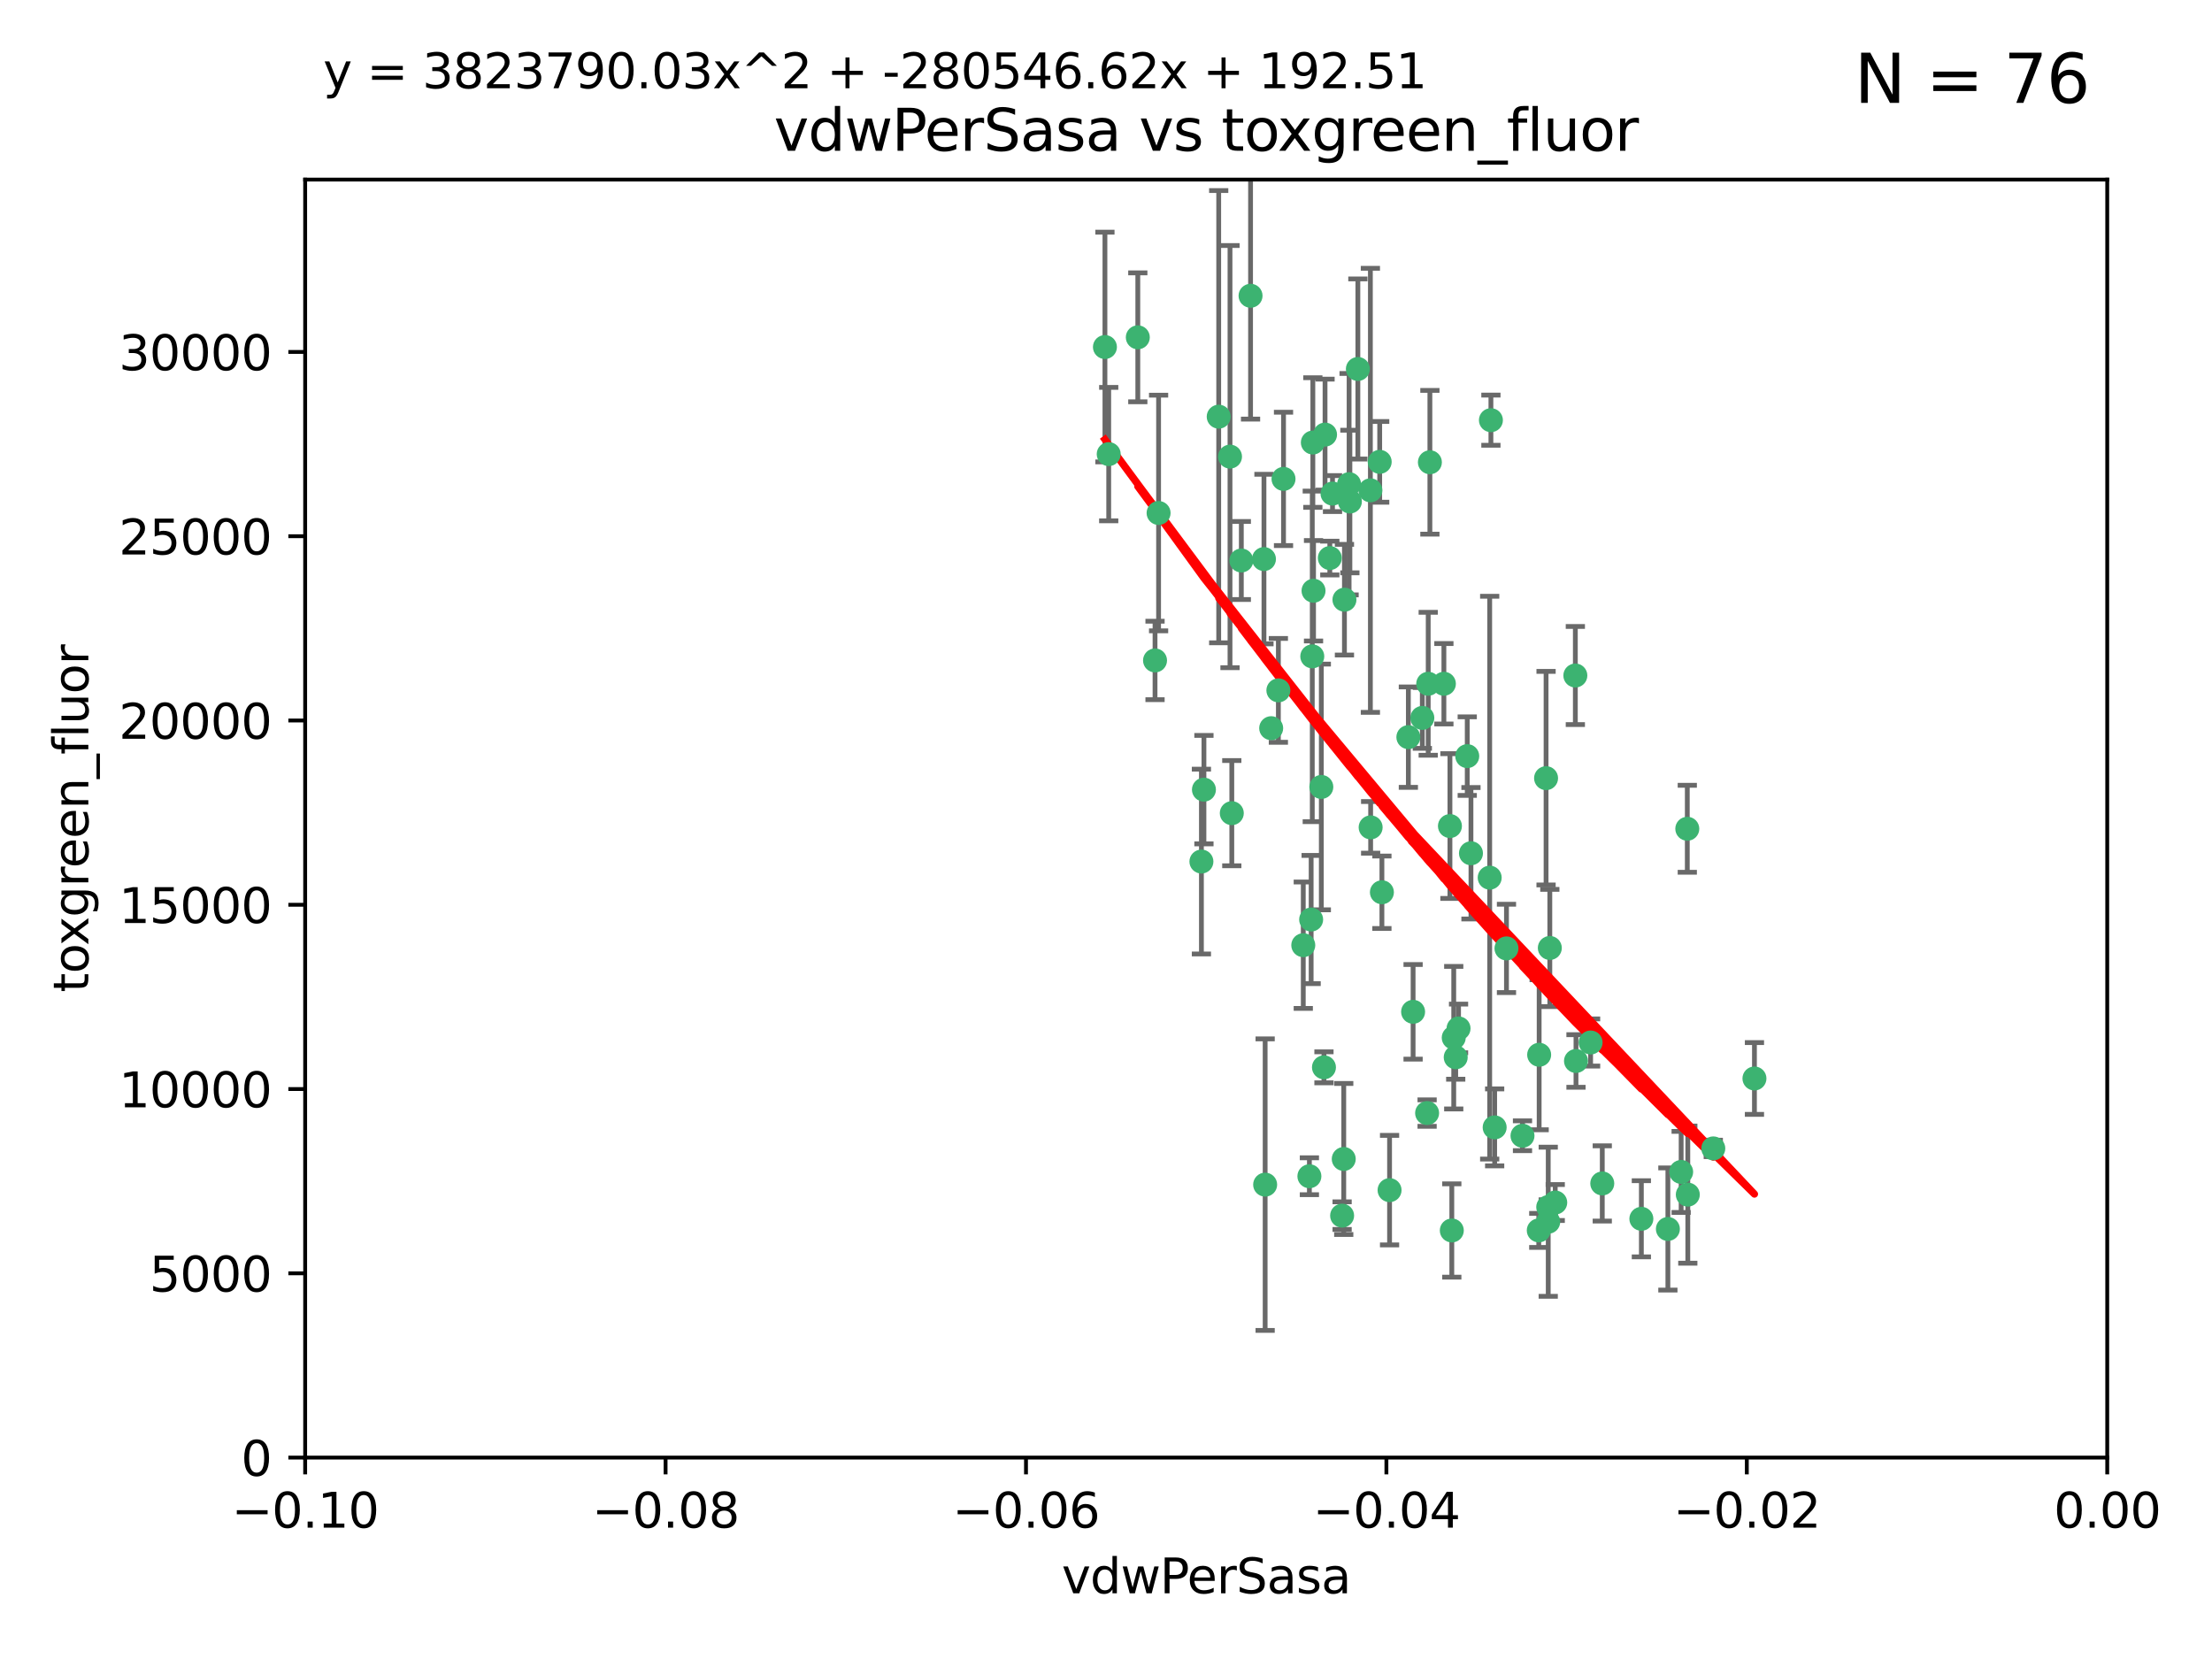 <?xml version="1.0" encoding="utf-8" standalone="no"?>
<!DOCTYPE svg PUBLIC "-//W3C//DTD SVG 1.1//EN"
  "http://www.w3.org/Graphics/SVG/1.1/DTD/svg11.dtd">
<svg xmlns:xlink="http://www.w3.org/1999/xlink" width="460.8pt" height="345.6pt" viewBox="0 0 460.8 345.6" xmlns="http://www.w3.org/2000/svg" version="1.1">
 <defs>
  <style type="text/css">*{stroke-linejoin: round; stroke-linecap: butt}</style>
 </defs>
 <g id="figure_1">
  <g id="patch_1">
   <path d="M 0 345.6 
L 460.8 345.6 
L 460.8 0 
L 0 0 
z
" style="fill: #ffffff"/>
  </g>
  <g id="axes_1">
   <g id="patch_2">
    <path d="M 63.571 303.64 
L 438.975 303.64 
L 438.975 37.411 
L 63.571 37.411 
z
" style="fill: #ffffff"/>
   </g>
   <g id="PathCollection_1">
    <defs>
     <path id="m69cdf90b3f" d="M 0 1.118 
C 0.297 1.118 0.581 1 0.791 0.791 
C 1 0.581 1.118 0.297 1.118 0 
C 1.118 -0.297 1 -0.581 0.791 -0.791 
C 0.581 -1 0.297 -1.118 0 -1.118 
C -0.297 -1.118 -0.581 -1 -0.791 -0.791 
C -1 -0.581 -1.118 -0.297 -1.118 0 
C -1.118 0.297 -1 0.581 -0.791 0.791 
C -0.581 1 -0.297 1.118 0 1.118 
z
" style="stroke: #3cb371"/>
    </defs>
    <g clip-path="url(#p0be5b4ed60)">
     <use xlink:href="#m69cdf90b3f" x="230.178" y="72.294" style="fill: #3cb371; stroke: #3cb371"/>
     <use xlink:href="#m69cdf90b3f" x="273.371" y="136.733" style="fill: #3cb371; stroke: #3cb371"/>
     <use xlink:href="#m69cdf90b3f" x="273.49" y="92.187" style="fill: #3cb371; stroke: #3cb371"/>
     <use xlink:href="#m69cdf90b3f" x="285.477" y="102.144" style="fill: #3cb371; stroke: #3cb371"/>
     <use xlink:href="#m69cdf90b3f" x="267.381" y="99.763" style="fill: #3cb371; stroke: #3cb371"/>
     <use xlink:href="#m69cdf90b3f" x="237.026" y="70.271" style="fill: #3cb371; stroke: #3cb371"/>
     <use xlink:href="#m69cdf90b3f" x="277.025" y="116.252" style="fill: #3cb371; stroke: #3cb371"/>
     <use xlink:href="#m69cdf90b3f" x="273.633" y="123.063" style="fill: #3cb371; stroke: #3cb371"/>
     <use xlink:href="#m69cdf90b3f" x="264.81" y="151.693" style="fill: #3cb371; stroke: #3cb371"/>
     <use xlink:href="#m69cdf90b3f" x="275.255" y="163.936" style="fill: #3cb371; stroke: #3cb371"/>
     <use xlink:href="#m69cdf90b3f" x="281.206" y="104.476" style="fill: #3cb371; stroke: #3cb371"/>
     <use xlink:href="#m69cdf90b3f" x="266.309" y="143.815" style="fill: #3cb371; stroke: #3cb371"/>
     <use xlink:href="#m69cdf90b3f" x="258.59" y="116.762" style="fill: #3cb371; stroke: #3cb371"/>
     <use xlink:href="#m69cdf90b3f" x="282.869" y="76.865" style="fill: #3cb371; stroke: #3cb371"/>
     <use xlink:href="#m69cdf90b3f" x="260.513" y="61.614" style="fill: #3cb371; stroke: #3cb371"/>
     <use xlink:href="#m69cdf90b3f" x="293.388" y="153.559" style="fill: #3cb371; stroke: #3cb371"/>
     <use xlink:href="#m69cdf90b3f" x="277.586" y="102.821" style="fill: #3cb371; stroke: #3cb371"/>
     <use xlink:href="#m69cdf90b3f" x="230.966" y="94.6" style="fill: #3cb371; stroke: #3cb371"/>
     <use xlink:href="#m69cdf90b3f" x="271.497" y="196.901" style="fill: #3cb371; stroke: #3cb371"/>
     <use xlink:href="#m69cdf90b3f" x="240.614" y="137.58" style="fill: #3cb371; stroke: #3cb371"/>
     <use xlink:href="#m69cdf90b3f" x="250.802" y="164.499" style="fill: #3cb371; stroke: #3cb371"/>
     <use xlink:href="#m69cdf90b3f" x="297.524" y="142.442" style="fill: #3cb371; stroke: #3cb371"/>
     <use xlink:href="#m69cdf90b3f" x="263.553" y="246.782" style="fill: #3cb371; stroke: #3cb371"/>
     <use xlink:href="#m69cdf90b3f" x="276.03" y="90.534" style="fill: #3cb371; stroke: #3cb371"/>
     <use xlink:href="#m69cdf90b3f" x="296.296" y="149.553" style="fill: #3cb371; stroke: #3cb371"/>
     <use xlink:href="#m69cdf90b3f" x="280.072" y="124.926" style="fill: #3cb371; stroke: #3cb371"/>
     <use xlink:href="#m69cdf90b3f" x="281.041" y="100.862" style="fill: #3cb371; stroke: #3cb371"/>
     <use xlink:href="#m69cdf90b3f" x="241.355" y="106.867" style="fill: #3cb371; stroke: #3cb371"/>
     <use xlink:href="#m69cdf90b3f" x="300.789" y="142.44" style="fill: #3cb371; stroke: #3cb371"/>
     <use xlink:href="#m69cdf90b3f" x="253.879" y="86.8" style="fill: #3cb371; stroke: #3cb371"/>
     <use xlink:href="#m69cdf90b3f" x="279.927" y="241.437" style="fill: #3cb371; stroke: #3cb371"/>
     <use xlink:href="#m69cdf90b3f" x="297.873" y="96.298" style="fill: #3cb371; stroke: #3cb371"/>
     <use xlink:href="#m69cdf90b3f" x="287.876" y="185.876" style="fill: #3cb371; stroke: #3cb371"/>
     <use xlink:href="#m69cdf90b3f" x="303.842" y="214.241" style="fill: #3cb371; stroke: #3cb371"/>
     <use xlink:href="#m69cdf90b3f" x="256.233" y="95.121" style="fill: #3cb371; stroke: #3cb371"/>
     <use xlink:href="#m69cdf90b3f" x="322.524" y="251.452" style="fill: #3cb371; stroke: #3cb371"/>
     <use xlink:href="#m69cdf90b3f" x="272.771" y="245.034" style="fill: #3cb371; stroke: #3cb371"/>
     <use xlink:href="#m69cdf90b3f" x="287.416" y="96.211" style="fill: #3cb371; stroke: #3cb371"/>
     <use xlink:href="#m69cdf90b3f" x="250.276" y="179.478" style="fill: #3cb371; stroke: #3cb371"/>
     <use xlink:href="#m69cdf90b3f" x="289.472" y="247.93" style="fill: #3cb371; stroke: #3cb371"/>
     <use xlink:href="#m69cdf90b3f" x="256.606" y="169.397" style="fill: #3cb371; stroke: #3cb371"/>
     <use xlink:href="#m69cdf90b3f" x="297.293" y="231.871" style="fill: #3cb371; stroke: #3cb371"/>
     <use xlink:href="#m69cdf90b3f" x="322.856" y="197.478" style="fill: #3cb371; stroke: #3cb371"/>
     <use xlink:href="#m69cdf90b3f" x="310.584" y="87.531" style="fill: #3cb371; stroke: #3cb371"/>
     <use xlink:href="#m69cdf90b3f" x="305.654" y="157.513" style="fill: #3cb371; stroke: #3cb371"/>
     <use xlink:href="#m69cdf90b3f" x="310.33" y="182.831" style="fill: #3cb371; stroke: #3cb371"/>
     <use xlink:href="#m69cdf90b3f" x="306.429" y="177.75" style="fill: #3cb371; stroke: #3cb371"/>
     <use xlink:href="#m69cdf90b3f" x="263.306" y="116.464" style="fill: #3cb371; stroke: #3cb371"/>
     <use xlink:href="#m69cdf90b3f" x="302.048" y="172.082" style="fill: #3cb371; stroke: #3cb371"/>
     <use xlink:href="#m69cdf90b3f" x="311.365" y="234.855" style="fill: #3cb371; stroke: #3cb371"/>
     <use xlink:href="#m69cdf90b3f" x="285.529" y="172.356" style="fill: #3cb371; stroke: #3cb371"/>
     <use xlink:href="#m69cdf90b3f" x="320.634" y="219.725" style="fill: #3cb371; stroke: #3cb371"/>
     <use xlink:href="#m69cdf90b3f" x="273.135" y="191.554" style="fill: #3cb371; stroke: #3cb371"/>
     <use xlink:href="#m69cdf90b3f" x="275.805" y="222.343" style="fill: #3cb371; stroke: #3cb371"/>
     <use xlink:href="#m69cdf90b3f" x="322.525" y="254.514" style="fill: #3cb371; stroke: #3cb371"/>
     <use xlink:href="#m69cdf90b3f" x="302.839" y="216.17" style="fill: #3cb371; stroke: #3cb371"/>
     <use xlink:href="#m69cdf90b3f" x="341.926" y="253.898" style="fill: #3cb371; stroke: #3cb371"/>
     <use xlink:href="#m69cdf90b3f" x="322.074" y="162.105" style="fill: #3cb371; stroke: #3cb371"/>
     <use xlink:href="#m69cdf90b3f" x="328.173" y="140.722" style="fill: #3cb371; stroke: #3cb371"/>
     <use xlink:href="#m69cdf90b3f" x="347.451" y="256.018" style="fill: #3cb371; stroke: #3cb371"/>
     <use xlink:href="#m69cdf90b3f" x="313.826" y="197.571" style="fill: #3cb371; stroke: #3cb371"/>
     <use xlink:href="#m69cdf90b3f" x="302.438" y="256.331" style="fill: #3cb371; stroke: #3cb371"/>
     <use xlink:href="#m69cdf90b3f" x="328.308" y="221.023" style="fill: #3cb371; stroke: #3cb371"/>
     <use xlink:href="#m69cdf90b3f" x="317.164" y="236.599" style="fill: #3cb371; stroke: #3cb371"/>
     <use xlink:href="#m69cdf90b3f" x="365.484" y="224.667" style="fill: #3cb371; stroke: #3cb371"/>
     <use xlink:href="#m69cdf90b3f" x="279.588" y="253.241" style="fill: #3cb371; stroke: #3cb371"/>
     <use xlink:href="#m69cdf90b3f" x="356.911" y="239.234" style="fill: #3cb371; stroke: #3cb371"/>
     <use xlink:href="#m69cdf90b3f" x="323.985" y="250.509" style="fill: #3cb371; stroke: #3cb371"/>
     <use xlink:href="#m69cdf90b3f" x="303.252" y="220.252" style="fill: #3cb371; stroke: #3cb371"/>
     <use xlink:href="#m69cdf90b3f" x="351.494" y="172.649" style="fill: #3cb371; stroke: #3cb371"/>
     <use xlink:href="#m69cdf90b3f" x="320.553" y="256.316" style="fill: #3cb371; stroke: #3cb371"/>
     <use xlink:href="#m69cdf90b3f" x="333.782" y="246.532" style="fill: #3cb371; stroke: #3cb371"/>
     <use xlink:href="#m69cdf90b3f" x="331.351" y="217.17" style="fill: #3cb371; stroke: #3cb371"/>
     <use xlink:href="#m69cdf90b3f" x="350.214" y="244.135" style="fill: #3cb371; stroke: #3cb371"/>
     <use xlink:href="#m69cdf90b3f" x="351.601" y="248.861" style="fill: #3cb371; stroke: #3cb371"/>
     <use xlink:href="#m69cdf90b3f" x="294.374" y="210.779" style="fill: #3cb371; stroke: #3cb371"/>
    </g>
   </g>
   <g id="matplotlib.axis_1">
    <g id="xtick_1">
     <g id="line2d_1">
      <defs>
       <path id="m3da2eb9933" d="M 0 0 
L 0 3.5 
" style="stroke: #000000; stroke-width: 0.8"/>
      </defs>
      <g>
       <use xlink:href="#m3da2eb9933" x="63.571" y="303.64" style="stroke: #000000; stroke-width: 0.8"/>
      </g>
     </g>
     <g id="text_1">
      <!-- −0.10 -->
      <g transform="translate(48.249 318.238)scale(0.1 -0.1)">
       <defs>
        <path id="DejaVuSans-2212" d="M 678 2272 
L 4684 2272 
L 4684 1741 
L 678 1741 
L 678 2272 
z
" transform="scale(0.016)"/>
        <path id="DejaVuSans-30" d="M 2034 4250 
Q 1547 4250 1301 3770 
Q 1056 3291 1056 2328 
Q 1056 1369 1301 889 
Q 1547 409 2034 409 
Q 2525 409 2770 889 
Q 3016 1369 3016 2328 
Q 3016 3291 2770 3770 
Q 2525 4250 2034 4250 
z
M 2034 4750 
Q 2819 4750 3233 4129 
Q 3647 3509 3647 2328 
Q 3647 1150 3233 529 
Q 2819 -91 2034 -91 
Q 1250 -91 836 529 
Q 422 1150 422 2328 
Q 422 3509 836 4129 
Q 1250 4750 2034 4750 
z
" transform="scale(0.016)"/>
        <path id="DejaVuSans-2e" d="M 684 794 
L 1344 794 
L 1344 0 
L 684 0 
L 684 794 
z
" transform="scale(0.016)"/>
        <path id="DejaVuSans-31" d="M 794 531 
L 1825 531 
L 1825 4091 
L 703 3866 
L 703 4441 
L 1819 4666 
L 2450 4666 
L 2450 531 
L 3481 531 
L 3481 0 
L 794 0 
L 794 531 
z
" transform="scale(0.016)"/>
       </defs>
       <use xlink:href="#DejaVuSans-2212"/>
       <use xlink:href="#DejaVuSans-30" x="83.789"/>
       <use xlink:href="#DejaVuSans-2e" x="147.412"/>
       <use xlink:href="#DejaVuSans-31" x="179.199"/>
       <use xlink:href="#DejaVuSans-30" x="242.822"/>
      </g>
     </g>
    </g>
    <g id="xtick_2">
     <g id="line2d_2">
      <g>
       <use xlink:href="#m3da2eb9933" x="138.652" y="303.64" style="stroke: #000000; stroke-width: 0.8"/>
      </g>
     </g>
     <g id="text_2">
      <!-- −0.08 -->
      <g transform="translate(123.329 318.238)scale(0.1 -0.1)">
       <defs>
        <path id="DejaVuSans-38" d="M 2034 2216 
Q 1584 2216 1326 1975 
Q 1069 1734 1069 1313 
Q 1069 891 1326 650 
Q 1584 409 2034 409 
Q 2484 409 2743 651 
Q 3003 894 3003 1313 
Q 3003 1734 2745 1975 
Q 2488 2216 2034 2216 
z
M 1403 2484 
Q 997 2584 770 2862 
Q 544 3141 544 3541 
Q 544 4100 942 4425 
Q 1341 4750 2034 4750 
Q 2731 4750 3128 4425 
Q 3525 4100 3525 3541 
Q 3525 3141 3298 2862 
Q 3072 2584 2669 2484 
Q 3125 2378 3379 2068 
Q 3634 1759 3634 1313 
Q 3634 634 3220 271 
Q 2806 -91 2034 -91 
Q 1263 -91 848 271 
Q 434 634 434 1313 
Q 434 1759 690 2068 
Q 947 2378 1403 2484 
z
M 1172 3481 
Q 1172 3119 1398 2916 
Q 1625 2713 2034 2713 
Q 2441 2713 2670 2916 
Q 2900 3119 2900 3481 
Q 2900 3844 2670 4047 
Q 2441 4250 2034 4250 
Q 1625 4250 1398 4047 
Q 1172 3844 1172 3481 
z
" transform="scale(0.016)"/>
       </defs>
       <use xlink:href="#DejaVuSans-2212"/>
       <use xlink:href="#DejaVuSans-30" x="83.789"/>
       <use xlink:href="#DejaVuSans-2e" x="147.412"/>
       <use xlink:href="#DejaVuSans-30" x="179.199"/>
       <use xlink:href="#DejaVuSans-38" x="242.822"/>
      </g>
     </g>
    </g>
    <g id="xtick_3">
     <g id="line2d_3">
      <g>
       <use xlink:href="#m3da2eb9933" x="213.733" y="303.64" style="stroke: #000000; stroke-width: 0.8"/>
      </g>
     </g>
     <g id="text_3">
      <!-- −0.06 -->
      <g transform="translate(198.41 318.238)scale(0.1 -0.1)">
       <defs>
        <path id="DejaVuSans-36" d="M 2113 2584 
Q 1688 2584 1439 2293 
Q 1191 2003 1191 1497 
Q 1191 994 1439 701 
Q 1688 409 2113 409 
Q 2538 409 2786 701 
Q 3034 994 3034 1497 
Q 3034 2003 2786 2293 
Q 2538 2584 2113 2584 
z
M 3366 4563 
L 3366 3988 
Q 3128 4100 2886 4159 
Q 2644 4219 2406 4219 
Q 1781 4219 1451 3797 
Q 1122 3375 1075 2522 
Q 1259 2794 1537 2939 
Q 1816 3084 2150 3084 
Q 2853 3084 3261 2657 
Q 3669 2231 3669 1497 
Q 3669 778 3244 343 
Q 2819 -91 2113 -91 
Q 1303 -91 875 529 
Q 447 1150 447 2328 
Q 447 3434 972 4092 
Q 1497 4750 2381 4750 
Q 2619 4750 2861 4703 
Q 3103 4656 3366 4563 
z
" transform="scale(0.016)"/>
       </defs>
       <use xlink:href="#DejaVuSans-2212"/>
       <use xlink:href="#DejaVuSans-30" x="83.789"/>
       <use xlink:href="#DejaVuSans-2e" x="147.412"/>
       <use xlink:href="#DejaVuSans-30" x="179.199"/>
       <use xlink:href="#DejaVuSans-36" x="242.822"/>
      </g>
     </g>
    </g>
    <g id="xtick_4">
     <g id="line2d_4">
      <g>
       <use xlink:href="#m3da2eb9933" x="288.813" y="303.64" style="stroke: #000000; stroke-width: 0.8"/>
      </g>
     </g>
     <g id="text_4">
      <!-- −0.04 -->
      <g transform="translate(273.491 318.238)scale(0.1 -0.1)">
       <defs>
        <path id="DejaVuSans-34" d="M 2419 4116 
L 825 1625 
L 2419 1625 
L 2419 4116 
z
M 2253 4666 
L 3047 4666 
L 3047 1625 
L 3713 1625 
L 3713 1100 
L 3047 1100 
L 3047 0 
L 2419 0 
L 2419 1100 
L 313 1100 
L 313 1709 
L 2253 4666 
z
" transform="scale(0.016)"/>
       </defs>
       <use xlink:href="#DejaVuSans-2212"/>
       <use xlink:href="#DejaVuSans-30" x="83.789"/>
       <use xlink:href="#DejaVuSans-2e" x="147.412"/>
       <use xlink:href="#DejaVuSans-30" x="179.199"/>
       <use xlink:href="#DejaVuSans-34" x="242.822"/>
      </g>
     </g>
    </g>
    <g id="xtick_5">
     <g id="line2d_5">
      <g>
       <use xlink:href="#m3da2eb9933" x="363.894" y="303.64" style="stroke: #000000; stroke-width: 0.8"/>
      </g>
     </g>
     <g id="text_5">
      <!-- −0.02 -->
      <g transform="translate(348.572 318.238)scale(0.1 -0.1)">
       <defs>
        <path id="DejaVuSans-32" d="M 1228 531 
L 3431 531 
L 3431 0 
L 469 0 
L 469 531 
Q 828 903 1448 1529 
Q 2069 2156 2228 2338 
Q 2531 2678 2651 2914 
Q 2772 3150 2772 3378 
Q 2772 3750 2511 3984 
Q 2250 4219 1831 4219 
Q 1534 4219 1204 4116 
Q 875 4013 500 3803 
L 500 4441 
Q 881 4594 1212 4672 
Q 1544 4750 1819 4750 
Q 2544 4750 2975 4387 
Q 3406 4025 3406 3419 
Q 3406 3131 3298 2873 
Q 3191 2616 2906 2266 
Q 2828 2175 2409 1742 
Q 1991 1309 1228 531 
z
" transform="scale(0.016)"/>
       </defs>
       <use xlink:href="#DejaVuSans-2212"/>
       <use xlink:href="#DejaVuSans-30" x="83.789"/>
       <use xlink:href="#DejaVuSans-2e" x="147.412"/>
       <use xlink:href="#DejaVuSans-30" x="179.199"/>
       <use xlink:href="#DejaVuSans-32" x="242.822"/>
      </g>
     </g>
    </g>
    <g id="xtick_6">
     <g id="line2d_6">
      <g>
       <use xlink:href="#m3da2eb9933" x="438.975" y="303.64" style="stroke: #000000; stroke-width: 0.8"/>
      </g>
     </g>
     <g id="text_6">
      <!-- 0.00 -->
      <g transform="translate(427.842 318.238)scale(0.1 -0.1)">
       <use xlink:href="#DejaVuSans-30"/>
       <use xlink:href="#DejaVuSans-2e" x="63.623"/>
       <use xlink:href="#DejaVuSans-30" x="95.41"/>
       <use xlink:href="#DejaVuSans-30" x="159.033"/>
      </g>
     </g>
    </g>
    <g id="text_7">
     <!-- vdwPerSasa -->
     <g transform="translate(221.178 331.917)scale(0.1 -0.1)">
      <defs>
       <path id="DejaVuSans-76" d="M 191 3500 
L 800 3500 
L 1894 563 
L 2988 3500 
L 3597 3500 
L 2284 0 
L 1503 0 
L 191 3500 
z
" transform="scale(0.016)"/>
       <path id="DejaVuSans-64" d="M 2906 2969 
L 2906 4863 
L 3481 4863 
L 3481 0 
L 2906 0 
L 2906 525 
Q 2725 213 2448 61 
Q 2172 -91 1784 -91 
Q 1150 -91 751 415 
Q 353 922 353 1747 
Q 353 2572 751 3078 
Q 1150 3584 1784 3584 
Q 2172 3584 2448 3432 
Q 2725 3281 2906 2969 
z
M 947 1747 
Q 947 1113 1208 752 
Q 1469 391 1925 391 
Q 2381 391 2643 752 
Q 2906 1113 2906 1747 
Q 2906 2381 2643 2742 
Q 2381 3103 1925 3103 
Q 1469 3103 1208 2742 
Q 947 2381 947 1747 
z
" transform="scale(0.016)"/>
       <path id="DejaVuSans-77" d="M 269 3500 
L 844 3500 
L 1563 769 
L 2278 3500 
L 2956 3500 
L 3675 769 
L 4391 3500 
L 4966 3500 
L 4050 0 
L 3372 0 
L 2619 2869 
L 1863 0 
L 1184 0 
L 269 3500 
z
" transform="scale(0.016)"/>
       <path id="DejaVuSans-50" d="M 1259 4147 
L 1259 2394 
L 2053 2394 
Q 2494 2394 2734 2622 
Q 2975 2850 2975 3272 
Q 2975 3691 2734 3919 
Q 2494 4147 2053 4147 
L 1259 4147 
z
M 628 4666 
L 2053 4666 
Q 2838 4666 3239 4311 
Q 3641 3956 3641 3272 
Q 3641 2581 3239 2228 
Q 2838 1875 2053 1875 
L 1259 1875 
L 1259 0 
L 628 0 
L 628 4666 
z
" transform="scale(0.016)"/>
       <path id="DejaVuSans-65" d="M 3597 1894 
L 3597 1613 
L 953 1613 
Q 991 1019 1311 708 
Q 1631 397 2203 397 
Q 2534 397 2845 478 
Q 3156 559 3463 722 
L 3463 178 
Q 3153 47 2828 -22 
Q 2503 -91 2169 -91 
Q 1331 -91 842 396 
Q 353 884 353 1716 
Q 353 2575 817 3079 
Q 1281 3584 2069 3584 
Q 2775 3584 3186 3129 
Q 3597 2675 3597 1894 
z
M 3022 2063 
Q 3016 2534 2758 2815 
Q 2500 3097 2075 3097 
Q 1594 3097 1305 2825 
Q 1016 2553 972 2059 
L 3022 2063 
z
" transform="scale(0.016)"/>
       <path id="DejaVuSans-72" d="M 2631 2963 
Q 2534 3019 2420 3045 
Q 2306 3072 2169 3072 
Q 1681 3072 1420 2755 
Q 1159 2438 1159 1844 
L 1159 0 
L 581 0 
L 581 3500 
L 1159 3500 
L 1159 2956 
Q 1341 3275 1631 3429 
Q 1922 3584 2338 3584 
Q 2397 3584 2469 3576 
Q 2541 3569 2628 3553 
L 2631 2963 
z
" transform="scale(0.016)"/>
       <path id="DejaVuSans-53" d="M 3425 4513 
L 3425 3897 
Q 3066 4069 2747 4153 
Q 2428 4238 2131 4238 
Q 1616 4238 1336 4038 
Q 1056 3838 1056 3469 
Q 1056 3159 1242 3001 
Q 1428 2844 1947 2747 
L 2328 2669 
Q 3034 2534 3370 2195 
Q 3706 1856 3706 1288 
Q 3706 609 3251 259 
Q 2797 -91 1919 -91 
Q 1588 -91 1214 -16 
Q 841 59 441 206 
L 441 856 
Q 825 641 1194 531 
Q 1563 422 1919 422 
Q 2459 422 2753 634 
Q 3047 847 3047 1241 
Q 3047 1584 2836 1778 
Q 2625 1972 2144 2069 
L 1759 2144 
Q 1053 2284 737 2584 
Q 422 2884 422 3419 
Q 422 4038 858 4394 
Q 1294 4750 2059 4750 
Q 2388 4750 2728 4690 
Q 3069 4631 3425 4513 
z
" transform="scale(0.016)"/>
       <path id="DejaVuSans-61" d="M 2194 1759 
Q 1497 1759 1228 1600 
Q 959 1441 959 1056 
Q 959 750 1161 570 
Q 1363 391 1709 391 
Q 2188 391 2477 730 
Q 2766 1069 2766 1631 
L 2766 1759 
L 2194 1759 
z
M 3341 1997 
L 3341 0 
L 2766 0 
L 2766 531 
Q 2569 213 2275 61 
Q 1981 -91 1556 -91 
Q 1019 -91 701 211 
Q 384 513 384 1019 
Q 384 1609 779 1909 
Q 1175 2209 1959 2209 
L 2766 2209 
L 2766 2266 
Q 2766 2663 2505 2880 
Q 2244 3097 1772 3097 
Q 1472 3097 1187 3025 
Q 903 2953 641 2809 
L 641 3341 
Q 956 3463 1253 3523 
Q 1550 3584 1831 3584 
Q 2591 3584 2966 3190 
Q 3341 2797 3341 1997 
z
" transform="scale(0.016)"/>
       <path id="DejaVuSans-73" d="M 2834 3397 
L 2834 2853 
Q 2591 2978 2328 3040 
Q 2066 3103 1784 3103 
Q 1356 3103 1142 2972 
Q 928 2841 928 2578 
Q 928 2378 1081 2264 
Q 1234 2150 1697 2047 
L 1894 2003 
Q 2506 1872 2764 1633 
Q 3022 1394 3022 966 
Q 3022 478 2636 193 
Q 2250 -91 1575 -91 
Q 1294 -91 989 -36 
Q 684 19 347 128 
L 347 722 
Q 666 556 975 473 
Q 1284 391 1588 391 
Q 1994 391 2212 530 
Q 2431 669 2431 922 
Q 2431 1156 2273 1281 
Q 2116 1406 1581 1522 
L 1381 1569 
Q 847 1681 609 1914 
Q 372 2147 372 2553 
Q 372 3047 722 3315 
Q 1072 3584 1716 3584 
Q 2034 3584 2315 3537 
Q 2597 3491 2834 3397 
z
" transform="scale(0.016)"/>
      </defs>
      <use xlink:href="#DejaVuSans-76"/>
      <use xlink:href="#DejaVuSans-64" x="59.18"/>
      <use xlink:href="#DejaVuSans-77" x="122.656"/>
      <use xlink:href="#DejaVuSans-50" x="204.443"/>
      <use xlink:href="#DejaVuSans-65" x="261.121"/>
      <use xlink:href="#DejaVuSans-72" x="322.645"/>
      <use xlink:href="#DejaVuSans-53" x="363.758"/>
      <use xlink:href="#DejaVuSans-61" x="427.234"/>
      <use xlink:href="#DejaVuSans-73" x="488.514"/>
      <use xlink:href="#DejaVuSans-61" x="540.613"/>
     </g>
    </g>
   </g>
   <g id="matplotlib.axis_2">
    <g id="ytick_1">
     <g id="line2d_7">
      <defs>
       <path id="m7f085e8844" d="M 0 0 
L -3.5 0 
" style="stroke: #000000; stroke-width: 0.8"/>
      </defs>
      <g>
       <use xlink:href="#m7f085e8844" x="63.571" y="303.64" style="stroke: #000000; stroke-width: 0.8"/>
      </g>
     </g>
     <g id="text_8">
      <!-- 0 -->
      <g transform="translate(50.209 307.439)scale(0.1 -0.1)">
       <use xlink:href="#DejaVuSans-30"/>
      </g>
     </g>
    </g>
    <g id="ytick_2">
     <g id="line2d_8">
      <g>
       <use xlink:href="#m7f085e8844" x="63.571" y="265.253" style="stroke: #000000; stroke-width: 0.8"/>
      </g>
     </g>
     <g id="text_9">
      <!-- 5000 -->
      <g transform="translate(31.121 269.052)scale(0.1 -0.1)">
       <defs>
        <path id="DejaVuSans-35" d="M 691 4666 
L 3169 4666 
L 3169 4134 
L 1269 4134 
L 1269 2991 
Q 1406 3038 1543 3061 
Q 1681 3084 1819 3084 
Q 2600 3084 3056 2656 
Q 3513 2228 3513 1497 
Q 3513 744 3044 326 
Q 2575 -91 1722 -91 
Q 1428 -91 1123 -41 
Q 819 9 494 109 
L 494 744 
Q 775 591 1075 516 
Q 1375 441 1709 441 
Q 2250 441 2565 725 
Q 2881 1009 2881 1497 
Q 2881 1984 2565 2268 
Q 2250 2553 1709 2553 
Q 1456 2553 1204 2497 
Q 953 2441 691 2322 
L 691 4666 
z
" transform="scale(0.016)"/>
       </defs>
       <use xlink:href="#DejaVuSans-35"/>
       <use xlink:href="#DejaVuSans-30" x="63.623"/>
       <use xlink:href="#DejaVuSans-30" x="127.246"/>
       <use xlink:href="#DejaVuSans-30" x="190.869"/>
      </g>
     </g>
    </g>
    <g id="ytick_3">
     <g id="line2d_9">
      <g>
       <use xlink:href="#m7f085e8844" x="63.571" y="226.866" style="stroke: #000000; stroke-width: 0.8"/>
      </g>
     </g>
     <g id="text_10">
      <!-- 10000 -->
      <g transform="translate(24.759 230.665)scale(0.1 -0.1)">
       <use xlink:href="#DejaVuSans-31"/>
       <use xlink:href="#DejaVuSans-30" x="63.623"/>
       <use xlink:href="#DejaVuSans-30" x="127.246"/>
       <use xlink:href="#DejaVuSans-30" x="190.869"/>
       <use xlink:href="#DejaVuSans-30" x="254.492"/>
      </g>
     </g>
    </g>
    <g id="ytick_4">
     <g id="line2d_10">
      <g>
       <use xlink:href="#m7f085e8844" x="63.571" y="188.479" style="stroke: #000000; stroke-width: 0.8"/>
      </g>
     </g>
     <g id="text_11">
      <!-- 15000 -->
      <g transform="translate(24.759 192.278)scale(0.1 -0.1)">
       <use xlink:href="#DejaVuSans-31"/>
       <use xlink:href="#DejaVuSans-35" x="63.623"/>
       <use xlink:href="#DejaVuSans-30" x="127.246"/>
       <use xlink:href="#DejaVuSans-30" x="190.869"/>
       <use xlink:href="#DejaVuSans-30" x="254.492"/>
      </g>
     </g>
    </g>
    <g id="ytick_5">
     <g id="line2d_11">
      <g>
       <use xlink:href="#m7f085e8844" x="63.571" y="150.092" style="stroke: #000000; stroke-width: 0.8"/>
      </g>
     </g>
     <g id="text_12">
      <!-- 20000 -->
      <g transform="translate(24.759 153.891)scale(0.1 -0.1)">
       <use xlink:href="#DejaVuSans-32"/>
       <use xlink:href="#DejaVuSans-30" x="63.623"/>
       <use xlink:href="#DejaVuSans-30" x="127.246"/>
       <use xlink:href="#DejaVuSans-30" x="190.869"/>
       <use xlink:href="#DejaVuSans-30" x="254.492"/>
      </g>
     </g>
    </g>
    <g id="ytick_6">
     <g id="line2d_12">
      <g>
       <use xlink:href="#m7f085e8844" x="63.571" y="111.705" style="stroke: #000000; stroke-width: 0.8"/>
      </g>
     </g>
     <g id="text_13">
      <!-- 25000 -->
      <g transform="translate(24.759 115.504)scale(0.1 -0.1)">
       <use xlink:href="#DejaVuSans-32"/>
       <use xlink:href="#DejaVuSans-35" x="63.623"/>
       <use xlink:href="#DejaVuSans-30" x="127.246"/>
       <use xlink:href="#DejaVuSans-30" x="190.869"/>
       <use xlink:href="#DejaVuSans-30" x="254.492"/>
      </g>
     </g>
    </g>
    <g id="ytick_7">
     <g id="line2d_13">
      <g>
       <use xlink:href="#m7f085e8844" x="63.571" y="73.317" style="stroke: #000000; stroke-width: 0.8"/>
      </g>
     </g>
     <g id="text_14">
      <!-- 30000 -->
      <g transform="translate(24.759 77.117)scale(0.1 -0.1)">
       <defs>
        <path id="DejaVuSans-33" d="M 2597 2516 
Q 3050 2419 3304 2112 
Q 3559 1806 3559 1356 
Q 3559 666 3084 287 
Q 2609 -91 1734 -91 
Q 1441 -91 1130 -33 
Q 819 25 488 141 
L 488 750 
Q 750 597 1062 519 
Q 1375 441 1716 441 
Q 2309 441 2620 675 
Q 2931 909 2931 1356 
Q 2931 1769 2642 2001 
Q 2353 2234 1838 2234 
L 1294 2234 
L 1294 2753 
L 1863 2753 
Q 2328 2753 2575 2939 
Q 2822 3125 2822 3475 
Q 2822 3834 2567 4026 
Q 2313 4219 1838 4219 
Q 1578 4219 1281 4162 
Q 984 4106 628 3988 
L 628 4550 
Q 988 4650 1302 4700 
Q 1616 4750 1894 4750 
Q 2613 4750 3031 4423 
Q 3450 4097 3450 3541 
Q 3450 3153 3228 2886 
Q 3006 2619 2597 2516 
z
" transform="scale(0.016)"/>
       </defs>
       <use xlink:href="#DejaVuSans-33"/>
       <use xlink:href="#DejaVuSans-30" x="63.623"/>
       <use xlink:href="#DejaVuSans-30" x="127.246"/>
       <use xlink:href="#DejaVuSans-30" x="190.869"/>
       <use xlink:href="#DejaVuSans-30" x="254.492"/>
      </g>
     </g>
    </g>
    <g id="text_15">
     <!-- toxgreen_fluor -->
     <g transform="translate(18.401 206.72)rotate(-90)scale(0.1 -0.1)">
      <defs>
       <path id="DejaVuSans-74" d="M 1172 4494 
L 1172 3500 
L 2356 3500 
L 2356 3053 
L 1172 3053 
L 1172 1153 
Q 1172 725 1289 603 
Q 1406 481 1766 481 
L 2356 481 
L 2356 0 
L 1766 0 
Q 1100 0 847 248 
Q 594 497 594 1153 
L 594 3053 
L 172 3053 
L 172 3500 
L 594 3500 
L 594 4494 
L 1172 4494 
z
" transform="scale(0.016)"/>
       <path id="DejaVuSans-6f" d="M 1959 3097 
Q 1497 3097 1228 2736 
Q 959 2375 959 1747 
Q 959 1119 1226 758 
Q 1494 397 1959 397 
Q 2419 397 2687 759 
Q 2956 1122 2956 1747 
Q 2956 2369 2687 2733 
Q 2419 3097 1959 3097 
z
M 1959 3584 
Q 2709 3584 3137 3096 
Q 3566 2609 3566 1747 
Q 3566 888 3137 398 
Q 2709 -91 1959 -91 
Q 1206 -91 779 398 
Q 353 888 353 1747 
Q 353 2609 779 3096 
Q 1206 3584 1959 3584 
z
" transform="scale(0.016)"/>
       <path id="DejaVuSans-78" d="M 3513 3500 
L 2247 1797 
L 3578 0 
L 2900 0 
L 1881 1375 
L 863 0 
L 184 0 
L 1544 1831 
L 300 3500 
L 978 3500 
L 1906 2253 
L 2834 3500 
L 3513 3500 
z
" transform="scale(0.016)"/>
       <path id="DejaVuSans-67" d="M 2906 1791 
Q 2906 2416 2648 2759 
Q 2391 3103 1925 3103 
Q 1463 3103 1205 2759 
Q 947 2416 947 1791 
Q 947 1169 1205 825 
Q 1463 481 1925 481 
Q 2391 481 2648 825 
Q 2906 1169 2906 1791 
z
M 3481 434 
Q 3481 -459 3084 -895 
Q 2688 -1331 1869 -1331 
Q 1566 -1331 1297 -1286 
Q 1028 -1241 775 -1147 
L 775 -588 
Q 1028 -725 1275 -790 
Q 1522 -856 1778 -856 
Q 2344 -856 2625 -561 
Q 2906 -266 2906 331 
L 2906 616 
Q 2728 306 2450 153 
Q 2172 0 1784 0 
Q 1141 0 747 490 
Q 353 981 353 1791 
Q 353 2603 747 3093 
Q 1141 3584 1784 3584 
Q 2172 3584 2450 3431 
Q 2728 3278 2906 2969 
L 2906 3500 
L 3481 3500 
L 3481 434 
z
" transform="scale(0.016)"/>
       <path id="DejaVuSans-6e" d="M 3513 2113 
L 3513 0 
L 2938 0 
L 2938 2094 
Q 2938 2591 2744 2837 
Q 2550 3084 2163 3084 
Q 1697 3084 1428 2787 
Q 1159 2491 1159 1978 
L 1159 0 
L 581 0 
L 581 3500 
L 1159 3500 
L 1159 2956 
Q 1366 3272 1645 3428 
Q 1925 3584 2291 3584 
Q 2894 3584 3203 3211 
Q 3513 2838 3513 2113 
z
" transform="scale(0.016)"/>
       <path id="DejaVuSans-5f" d="M 3263 -1063 
L 3263 -1509 
L -63 -1509 
L -63 -1063 
L 3263 -1063 
z
" transform="scale(0.016)"/>
       <path id="DejaVuSans-66" d="M 2375 4863 
L 2375 4384 
L 1825 4384 
Q 1516 4384 1395 4259 
Q 1275 4134 1275 3809 
L 1275 3500 
L 2222 3500 
L 2222 3053 
L 1275 3053 
L 1275 0 
L 697 0 
L 697 3053 
L 147 3053 
L 147 3500 
L 697 3500 
L 697 3744 
Q 697 4328 969 4595 
Q 1241 4863 1831 4863 
L 2375 4863 
z
" transform="scale(0.016)"/>
       <path id="DejaVuSans-6c" d="M 603 4863 
L 1178 4863 
L 1178 0 
L 603 0 
L 603 4863 
z
" transform="scale(0.016)"/>
       <path id="DejaVuSans-75" d="M 544 1381 
L 544 3500 
L 1119 3500 
L 1119 1403 
Q 1119 906 1312 657 
Q 1506 409 1894 409 
Q 2359 409 2629 706 
Q 2900 1003 2900 1516 
L 2900 3500 
L 3475 3500 
L 3475 0 
L 2900 0 
L 2900 538 
Q 2691 219 2414 64 
Q 2138 -91 1772 -91 
Q 1169 -91 856 284 
Q 544 659 544 1381 
z
M 1991 3584 
L 1991 3584 
z
" transform="scale(0.016)"/>
      </defs>
      <use xlink:href="#DejaVuSans-74"/>
      <use xlink:href="#DejaVuSans-6f" x="39.209"/>
      <use xlink:href="#DejaVuSans-78" x="97.266"/>
      <use xlink:href="#DejaVuSans-67" x="156.445"/>
      <use xlink:href="#DejaVuSans-72" x="219.922"/>
      <use xlink:href="#DejaVuSans-65" x="258.785"/>
      <use xlink:href="#DejaVuSans-65" x="320.309"/>
      <use xlink:href="#DejaVuSans-6e" x="381.832"/>
      <use xlink:href="#DejaVuSans-5f" x="445.211"/>
      <use xlink:href="#DejaVuSans-66" x="495.211"/>
      <use xlink:href="#DejaVuSans-6c" x="530.416"/>
      <use xlink:href="#DejaVuSans-75" x="558.199"/>
      <use xlink:href="#DejaVuSans-6f" x="621.578"/>
      <use xlink:href="#DejaVuSans-72" x="682.76"/>
     </g>
    </g>
   </g>
   <g id="LineCollection_1">
    <path d="M 230.178 96.224 
L 230.178 48.364 
" clip-path="url(#p0be5b4ed60)" style="fill: none; stroke: #696969"/>
    <path d="M 273.371 171.165 
L 273.371 102.302 
" clip-path="url(#p0be5b4ed60)" style="fill: none; stroke: #696969"/>
    <path d="M 273.49 105.69 
L 273.49 78.685 
" clip-path="url(#p0be5b4ed60)" style="fill: none; stroke: #696969"/>
    <path d="M 285.477 148.395 
L 285.477 55.893 
" clip-path="url(#p0be5b4ed60)" style="fill: none; stroke: #696969"/>
    <path d="M 267.381 113.651 
L 267.381 85.875 
" clip-path="url(#p0be5b4ed60)" style="fill: none; stroke: #696969"/>
    <path d="M 237.026 83.696 
L 237.026 56.846 
" clip-path="url(#p0be5b4ed60)" style="fill: none; stroke: #696969"/>
    <path d="M 277.025 119.772 
L 277.025 112.733 
" clip-path="url(#p0be5b4ed60)" style="fill: none; stroke: #696969"/>
    <path d="M 273.633 133.529 
L 273.633 112.598 
" clip-path="url(#p0be5b4ed60)" style="fill: none; stroke: #696969"/>
    <path d="M 264.81 152.217 
L 264.81 151.168 
" clip-path="url(#p0be5b4ed60)" style="fill: none; stroke: #696969"/>
    <path d="M 275.255 189.529 
L 275.255 138.343 
" clip-path="url(#p0be5b4ed60)" style="fill: none; stroke: #696969"/>
    <path d="M 281.206 119.328 
L 281.206 89.623 
" clip-path="url(#p0be5b4ed60)" style="fill: none; stroke: #696969"/>
    <path d="M 266.309 154.632 
L 266.309 132.999 
" clip-path="url(#p0be5b4ed60)" style="fill: none; stroke: #696969"/>
    <path d="M 258.59 124.89 
L 258.59 108.635 
" clip-path="url(#p0be5b4ed60)" style="fill: none; stroke: #696969"/>
    <path d="M 282.869 95.625 
L 282.869 58.105 
" clip-path="url(#p0be5b4ed60)" style="fill: none; stroke: #696969"/>
    <path d="M 260.513 87.306 
L 260.513 35.922 
" clip-path="url(#p0be5b4ed60)" style="fill: none; stroke: #696969"/>
    <path d="M 293.388 164.019 
L 293.388 143.098 
" clip-path="url(#p0be5b4ed60)" style="fill: none; stroke: #696969"/>
    <path d="M 277.586 106.565 
L 277.586 99.077 
" clip-path="url(#p0be5b4ed60)" style="fill: none; stroke: #696969"/>
    <path d="M 230.966 108.495 
L 230.966 80.704 
" clip-path="url(#p0be5b4ed60)" style="fill: none; stroke: #696969"/>
    <path d="M 271.497 210.068 
L 271.497 183.734 
" clip-path="url(#p0be5b4ed60)" style="fill: none; stroke: #696969"/>
    <path d="M 240.614 145.75 
L 240.614 129.411 
" clip-path="url(#p0be5b4ed60)" style="fill: none; stroke: #696969"/>
    <path d="M 250.802 175.794 
L 250.802 153.204 
" clip-path="url(#p0be5b4ed60)" style="fill: none; stroke: #696969"/>
    <path d="M 297.524 157.326 
L 297.524 127.559 
" clip-path="url(#p0be5b4ed60)" style="fill: none; stroke: #696969"/>
    <path d="M 263.553 277.15 
L 263.553 216.415 
" clip-path="url(#p0be5b4ed60)" style="fill: none; stroke: #696969"/>
    <path d="M 276.03 102.091 
L 276.03 78.978 
" clip-path="url(#p0be5b4ed60)" style="fill: none; stroke: #696969"/>
    <path d="M 296.296 155.89 
L 296.296 143.216 
" clip-path="url(#p0be5b4ed60)" style="fill: none; stroke: #696969"/>
    <path d="M 280.072 136.454 
L 280.072 113.398 
" clip-path="url(#p0be5b4ed60)" style="fill: none; stroke: #696969"/>
    <path d="M 281.041 123.923 
L 281.041 77.801 
" clip-path="url(#p0be5b4ed60)" style="fill: none; stroke: #696969"/>
    <path d="M 241.355 131.412 
L 241.355 82.321 
" clip-path="url(#p0be5b4ed60)" style="fill: none; stroke: #696969"/>
    <path d="M 300.789 150.817 
L 300.789 134.064 
" clip-path="url(#p0be5b4ed60)" style="fill: none; stroke: #696969"/>
    <path d="M 253.879 133.906 
L 253.879 39.694 
" clip-path="url(#p0be5b4ed60)" style="fill: none; stroke: #696969"/>
    <path d="M 279.927 257.169 
L 279.927 225.706 
" clip-path="url(#p0be5b4ed60)" style="fill: none; stroke: #696969"/>
    <path d="M 297.873 111.272 
L 297.873 81.324 
" clip-path="url(#p0be5b4ed60)" style="fill: none; stroke: #696969"/>
    <path d="M 287.876 193.423 
L 287.876 178.328 
" clip-path="url(#p0be5b4ed60)" style="fill: none; stroke: #696969"/>
    <path d="M 303.842 219.31 
L 303.842 209.172 
" clip-path="url(#p0be5b4ed60)" style="fill: none; stroke: #696969"/>
    <path d="M 256.233 139.091 
L 256.233 51.151 
" clip-path="url(#p0be5b4ed60)" style="fill: none; stroke: #696969"/>
    <path d="M 322.524 252.966 
L 322.524 249.939 
" clip-path="url(#p0be5b4ed60)" style="fill: none; stroke: #696969"/>
    <path d="M 272.771 248.879 
L 272.771 241.19 
" clip-path="url(#p0be5b4ed60)" style="fill: none; stroke: #696969"/>
    <path d="M 287.416 104.619 
L 287.416 87.804 
" clip-path="url(#p0be5b4ed60)" style="fill: none; stroke: #696969"/>
    <path d="M 250.276 198.728 
L 250.276 160.228 
" clip-path="url(#p0be5b4ed60)" style="fill: none; stroke: #696969"/>
    <path d="M 289.472 259.34 
L 289.472 236.521 
" clip-path="url(#p0be5b4ed60)" style="fill: none; stroke: #696969"/>
    <path d="M 256.606 180.358 
L 256.606 158.436 
" clip-path="url(#p0be5b4ed60)" style="fill: none; stroke: #696969"/>
    <path d="M 297.293 234.629 
L 297.293 229.112 
" clip-path="url(#p0be5b4ed60)" style="fill: none; stroke: #696969"/>
    <path d="M 322.856 209.686 
L 322.856 185.269 
" clip-path="url(#p0be5b4ed60)" style="fill: none; stroke: #696969"/>
    <path d="M 310.584 92.76 
L 310.584 82.303 
" clip-path="url(#p0be5b4ed60)" style="fill: none; stroke: #696969"/>
    <path d="M 305.654 165.694 
L 305.654 149.332 
" clip-path="url(#p0be5b4ed60)" style="fill: none; stroke: #696969"/>
    <path d="M 310.33 241.451 
L 310.33 124.21 
" clip-path="url(#p0be5b4ed60)" style="fill: none; stroke: #696969"/>
    <path d="M 306.429 191.442 
L 306.429 164.057 
" clip-path="url(#p0be5b4ed60)" style="fill: none; stroke: #696969"/>
    <path d="M 263.306 134.122 
L 263.306 98.805 
" clip-path="url(#p0be5b4ed60)" style="fill: none; stroke: #696969"/>
    <path d="M 302.048 187.16 
L 302.048 157.004 
" clip-path="url(#p0be5b4ed60)" style="fill: none; stroke: #696969"/>
    <path d="M 311.365 242.872 
L 311.365 226.838 
" clip-path="url(#p0be5b4ed60)" style="fill: none; stroke: #696969"/>
    <path d="M 285.529 177.734 
L 285.529 166.978 
" clip-path="url(#p0be5b4ed60)" style="fill: none; stroke: #696969"/>
    <path d="M 320.634 235.353 
L 320.634 204.097 
" clip-path="url(#p0be5b4ed60)" style="fill: none; stroke: #696969"/>
    <path d="M 273.135 204.905 
L 273.135 178.202 
" clip-path="url(#p0be5b4ed60)" style="fill: none; stroke: #696969"/>
    <path d="M 275.805 225.57 
L 275.805 219.116 
" clip-path="url(#p0be5b4ed60)" style="fill: none; stroke: #696969"/>
    <path d="M 322.525 270.051 
L 322.525 238.978 
" clip-path="url(#p0be5b4ed60)" style="fill: none; stroke: #696969"/>
    <path d="M 302.839 231.016 
L 302.839 201.324 
" clip-path="url(#p0be5b4ed60)" style="fill: none; stroke: #696969"/>
    <path d="M 341.926 261.829 
L 341.926 245.966 
" clip-path="url(#p0be5b4ed60)" style="fill: none; stroke: #696969"/>
    <path d="M 322.074 184.351 
L 322.074 139.86 
" clip-path="url(#p0be5b4ed60)" style="fill: none; stroke: #696969"/>
    <path d="M 328.173 150.938 
L 328.173 130.506 
" clip-path="url(#p0be5b4ed60)" style="fill: none; stroke: #696969"/>
    <path d="M 347.451 268.741 
L 347.451 243.296 
" clip-path="url(#p0be5b4ed60)" style="fill: none; stroke: #696969"/>
    <path d="M 313.826 206.772 
L 313.826 188.371 
" clip-path="url(#p0be5b4ed60)" style="fill: none; stroke: #696969"/>
    <path d="M 302.438 266.051 
L 302.438 246.611 
" clip-path="url(#p0be5b4ed60)" style="fill: none; stroke: #696969"/>
    <path d="M 328.308 226.502 
L 328.308 215.543 
" clip-path="url(#p0be5b4ed60)" style="fill: none; stroke: #696969"/>
    <path d="M 317.164 239.704 
L 317.164 233.493 
" clip-path="url(#p0be5b4ed60)" style="fill: none; stroke: #696969"/>
    <path d="M 365.484 232.145 
L 365.484 217.189 
" clip-path="url(#p0be5b4ed60)" style="fill: none; stroke: #696969"/>
    <path d="M 279.588 256.118 
L 279.588 250.365 
" clip-path="url(#p0be5b4ed60)" style="fill: none; stroke: #696969"/>
    <path d="M 356.911 240.949 
L 356.911 237.518 
" clip-path="url(#p0be5b4ed60)" style="fill: none; stroke: #696969"/>
    <path d="M 323.985 254.253 
L 323.985 246.765 
" clip-path="url(#p0be5b4ed60)" style="fill: none; stroke: #696969"/>
    <path d="M 303.252 224.823 
L 303.252 215.68 
" clip-path="url(#p0be5b4ed60)" style="fill: none; stroke: #696969"/>
    <path d="M 351.494 181.707 
L 351.494 163.591 
" clip-path="url(#p0be5b4ed60)" style="fill: none; stroke: #696969"/>
    <path d="M 320.553 259.862 
L 320.553 252.77 
" clip-path="url(#p0be5b4ed60)" style="fill: none; stroke: #696969"/>
    <path d="M 333.782 254.369 
L 333.782 238.695 
" clip-path="url(#p0be5b4ed60)" style="fill: none; stroke: #696969"/>
    <path d="M 331.351 222.082 
L 331.351 212.258 
" clip-path="url(#p0be5b4ed60)" style="fill: none; stroke: #696969"/>
    <path d="M 350.214 252.577 
L 350.214 235.693 
" clip-path="url(#p0be5b4ed60)" style="fill: none; stroke: #696969"/>
    <path d="M 351.601 263.148 
L 351.601 234.574 
" clip-path="url(#p0be5b4ed60)" style="fill: none; stroke: #696969"/>
    <path d="M 294.374 220.633 
L 294.374 200.925 
" clip-path="url(#p0be5b4ed60)" style="fill: none; stroke: #696969"/>
   </g>
   <g id="line2d_14">
    <defs>
     <path id="m361f34e0ca" d="M 2 0 
L -2 -0 
" style="stroke: #696969"/>
    </defs>
    <g clip-path="url(#p0be5b4ed60)">
     <use xlink:href="#m361f34e0ca" x="230.178" y="96.224" style="fill: #696969; stroke: #696969"/>
     <use xlink:href="#m361f34e0ca" x="273.371" y="171.165" style="fill: #696969; stroke: #696969"/>
     <use xlink:href="#m361f34e0ca" x="273.49" y="105.69" style="fill: #696969; stroke: #696969"/>
     <use xlink:href="#m361f34e0ca" x="285.477" y="148.395" style="fill: #696969; stroke: #696969"/>
     <use xlink:href="#m361f34e0ca" x="267.381" y="113.651" style="fill: #696969; stroke: #696969"/>
     <use xlink:href="#m361f34e0ca" x="237.026" y="83.696" style="fill: #696969; stroke: #696969"/>
     <use xlink:href="#m361f34e0ca" x="277.025" y="119.772" style="fill: #696969; stroke: #696969"/>
     <use xlink:href="#m361f34e0ca" x="273.633" y="133.529" style="fill: #696969; stroke: #696969"/>
     <use xlink:href="#m361f34e0ca" x="264.81" y="152.217" style="fill: #696969; stroke: #696969"/>
     <use xlink:href="#m361f34e0ca" x="275.255" y="189.529" style="fill: #696969; stroke: #696969"/>
     <use xlink:href="#m361f34e0ca" x="281.206" y="119.328" style="fill: #696969; stroke: #696969"/>
     <use xlink:href="#m361f34e0ca" x="266.309" y="154.632" style="fill: #696969; stroke: #696969"/>
     <use xlink:href="#m361f34e0ca" x="258.59" y="124.89" style="fill: #696969; stroke: #696969"/>
     <use xlink:href="#m361f34e0ca" x="282.869" y="95.625" style="fill: #696969; stroke: #696969"/>
     <use xlink:href="#m361f34e0ca" x="260.513" y="87.306" style="fill: #696969; stroke: #696969"/>
     <use xlink:href="#m361f34e0ca" x="293.388" y="164.019" style="fill: #696969; stroke: #696969"/>
     <use xlink:href="#m361f34e0ca" x="277.586" y="106.565" style="fill: #696969; stroke: #696969"/>
     <use xlink:href="#m361f34e0ca" x="230.966" y="108.495" style="fill: #696969; stroke: #696969"/>
     <use xlink:href="#m361f34e0ca" x="271.497" y="210.068" style="fill: #696969; stroke: #696969"/>
     <use xlink:href="#m361f34e0ca" x="240.614" y="145.75" style="fill: #696969; stroke: #696969"/>
     <use xlink:href="#m361f34e0ca" x="250.802" y="175.794" style="fill: #696969; stroke: #696969"/>
     <use xlink:href="#m361f34e0ca" x="297.524" y="157.326" style="fill: #696969; stroke: #696969"/>
     <use xlink:href="#m361f34e0ca" x="263.553" y="277.15" style="fill: #696969; stroke: #696969"/>
     <use xlink:href="#m361f34e0ca" x="276.03" y="102.091" style="fill: #696969; stroke: #696969"/>
     <use xlink:href="#m361f34e0ca" x="296.296" y="155.89" style="fill: #696969; stroke: #696969"/>
     <use xlink:href="#m361f34e0ca" x="280.072" y="136.454" style="fill: #696969; stroke: #696969"/>
     <use xlink:href="#m361f34e0ca" x="281.041" y="123.923" style="fill: #696969; stroke: #696969"/>
     <use xlink:href="#m361f34e0ca" x="241.355" y="131.412" style="fill: #696969; stroke: #696969"/>
     <use xlink:href="#m361f34e0ca" x="300.789" y="150.817" style="fill: #696969; stroke: #696969"/>
     <use xlink:href="#m361f34e0ca" x="253.879" y="133.906" style="fill: #696969; stroke: #696969"/>
     <use xlink:href="#m361f34e0ca" x="279.927" y="257.169" style="fill: #696969; stroke: #696969"/>
     <use xlink:href="#m361f34e0ca" x="297.873" y="111.272" style="fill: #696969; stroke: #696969"/>
     <use xlink:href="#m361f34e0ca" x="287.876" y="193.423" style="fill: #696969; stroke: #696969"/>
     <use xlink:href="#m361f34e0ca" x="303.842" y="219.31" style="fill: #696969; stroke: #696969"/>
     <use xlink:href="#m361f34e0ca" x="256.233" y="139.091" style="fill: #696969; stroke: #696969"/>
     <use xlink:href="#m361f34e0ca" x="322.524" y="252.966" style="fill: #696969; stroke: #696969"/>
     <use xlink:href="#m361f34e0ca" x="272.771" y="248.879" style="fill: #696969; stroke: #696969"/>
     <use xlink:href="#m361f34e0ca" x="287.416" y="104.619" style="fill: #696969; stroke: #696969"/>
     <use xlink:href="#m361f34e0ca" x="250.276" y="198.728" style="fill: #696969; stroke: #696969"/>
     <use xlink:href="#m361f34e0ca" x="289.472" y="259.34" style="fill: #696969; stroke: #696969"/>
     <use xlink:href="#m361f34e0ca" x="256.606" y="180.358" style="fill: #696969; stroke: #696969"/>
     <use xlink:href="#m361f34e0ca" x="297.293" y="234.629" style="fill: #696969; stroke: #696969"/>
     <use xlink:href="#m361f34e0ca" x="322.856" y="209.686" style="fill: #696969; stroke: #696969"/>
     <use xlink:href="#m361f34e0ca" x="310.584" y="92.76" style="fill: #696969; stroke: #696969"/>
     <use xlink:href="#m361f34e0ca" x="305.654" y="165.694" style="fill: #696969; stroke: #696969"/>
     <use xlink:href="#m361f34e0ca" x="310.33" y="241.451" style="fill: #696969; stroke: #696969"/>
     <use xlink:href="#m361f34e0ca" x="306.429" y="191.442" style="fill: #696969; stroke: #696969"/>
     <use xlink:href="#m361f34e0ca" x="263.306" y="134.122" style="fill: #696969; stroke: #696969"/>
     <use xlink:href="#m361f34e0ca" x="302.048" y="187.16" style="fill: #696969; stroke: #696969"/>
     <use xlink:href="#m361f34e0ca" x="311.365" y="242.872" style="fill: #696969; stroke: #696969"/>
     <use xlink:href="#m361f34e0ca" x="285.529" y="177.734" style="fill: #696969; stroke: #696969"/>
     <use xlink:href="#m361f34e0ca" x="320.634" y="235.353" style="fill: #696969; stroke: #696969"/>
     <use xlink:href="#m361f34e0ca" x="273.135" y="204.905" style="fill: #696969; stroke: #696969"/>
     <use xlink:href="#m361f34e0ca" x="275.805" y="225.57" style="fill: #696969; stroke: #696969"/>
     <use xlink:href="#m361f34e0ca" x="322.525" y="270.051" style="fill: #696969; stroke: #696969"/>
     <use xlink:href="#m361f34e0ca" x="302.839" y="231.016" style="fill: #696969; stroke: #696969"/>
     <use xlink:href="#m361f34e0ca" x="341.926" y="261.829" style="fill: #696969; stroke: #696969"/>
     <use xlink:href="#m361f34e0ca" x="322.074" y="184.351" style="fill: #696969; stroke: #696969"/>
     <use xlink:href="#m361f34e0ca" x="328.173" y="150.938" style="fill: #696969; stroke: #696969"/>
     <use xlink:href="#m361f34e0ca" x="347.451" y="268.741" style="fill: #696969; stroke: #696969"/>
     <use xlink:href="#m361f34e0ca" x="313.826" y="206.772" style="fill: #696969; stroke: #696969"/>
     <use xlink:href="#m361f34e0ca" x="302.438" y="266.051" style="fill: #696969; stroke: #696969"/>
     <use xlink:href="#m361f34e0ca" x="328.308" y="226.502" style="fill: #696969; stroke: #696969"/>
     <use xlink:href="#m361f34e0ca" x="317.164" y="239.704" style="fill: #696969; stroke: #696969"/>
     <use xlink:href="#m361f34e0ca" x="365.484" y="232.145" style="fill: #696969; stroke: #696969"/>
     <use xlink:href="#m361f34e0ca" x="279.588" y="256.118" style="fill: #696969; stroke: #696969"/>
     <use xlink:href="#m361f34e0ca" x="356.911" y="240.949" style="fill: #696969; stroke: #696969"/>
     <use xlink:href="#m361f34e0ca" x="323.985" y="254.253" style="fill: #696969; stroke: #696969"/>
     <use xlink:href="#m361f34e0ca" x="303.252" y="224.823" style="fill: #696969; stroke: #696969"/>
     <use xlink:href="#m361f34e0ca" x="351.494" y="181.707" style="fill: #696969; stroke: #696969"/>
     <use xlink:href="#m361f34e0ca" x="320.553" y="259.862" style="fill: #696969; stroke: #696969"/>
     <use xlink:href="#m361f34e0ca" x="333.782" y="254.369" style="fill: #696969; stroke: #696969"/>
     <use xlink:href="#m361f34e0ca" x="331.351" y="222.082" style="fill: #696969; stroke: #696969"/>
     <use xlink:href="#m361f34e0ca" x="350.214" y="252.577" style="fill: #696969; stroke: #696969"/>
     <use xlink:href="#m361f34e0ca" x="351.601" y="263.148" style="fill: #696969; stroke: #696969"/>
     <use xlink:href="#m361f34e0ca" x="294.374" y="220.633" style="fill: #696969; stroke: #696969"/>
    </g>
   </g>
   <g id="line2d_15">
    <g clip-path="url(#p0be5b4ed60)">
     <use xlink:href="#m361f34e0ca" x="230.178" y="48.364" style="fill: #696969; stroke: #696969"/>
     <use xlink:href="#m361f34e0ca" x="273.371" y="102.302" style="fill: #696969; stroke: #696969"/>
     <use xlink:href="#m361f34e0ca" x="273.49" y="78.685" style="fill: #696969; stroke: #696969"/>
     <use xlink:href="#m361f34e0ca" x="285.477" y="55.893" style="fill: #696969; stroke: #696969"/>
     <use xlink:href="#m361f34e0ca" x="267.381" y="85.875" style="fill: #696969; stroke: #696969"/>
     <use xlink:href="#m361f34e0ca" x="237.026" y="56.846" style="fill: #696969; stroke: #696969"/>
     <use xlink:href="#m361f34e0ca" x="277.025" y="112.733" style="fill: #696969; stroke: #696969"/>
     <use xlink:href="#m361f34e0ca" x="273.633" y="112.598" style="fill: #696969; stroke: #696969"/>
     <use xlink:href="#m361f34e0ca" x="264.81" y="151.168" style="fill: #696969; stroke: #696969"/>
     <use xlink:href="#m361f34e0ca" x="275.255" y="138.343" style="fill: #696969; stroke: #696969"/>
     <use xlink:href="#m361f34e0ca" x="281.206" y="89.623" style="fill: #696969; stroke: #696969"/>
     <use xlink:href="#m361f34e0ca" x="266.309" y="132.999" style="fill: #696969; stroke: #696969"/>
     <use xlink:href="#m361f34e0ca" x="258.59" y="108.635" style="fill: #696969; stroke: #696969"/>
     <use xlink:href="#m361f34e0ca" x="282.869" y="58.105" style="fill: #696969; stroke: #696969"/>
     <use xlink:href="#m361f34e0ca" x="260.513" y="35.922" style="fill: #696969; stroke: #696969"/>
     <use xlink:href="#m361f34e0ca" x="293.388" y="143.098" style="fill: #696969; stroke: #696969"/>
     <use xlink:href="#m361f34e0ca" x="277.586" y="99.077" style="fill: #696969; stroke: #696969"/>
     <use xlink:href="#m361f34e0ca" x="230.966" y="80.704" style="fill: #696969; stroke: #696969"/>
     <use xlink:href="#m361f34e0ca" x="271.497" y="183.734" style="fill: #696969; stroke: #696969"/>
     <use xlink:href="#m361f34e0ca" x="240.614" y="129.411" style="fill: #696969; stroke: #696969"/>
     <use xlink:href="#m361f34e0ca" x="250.802" y="153.204" style="fill: #696969; stroke: #696969"/>
     <use xlink:href="#m361f34e0ca" x="297.524" y="127.559" style="fill: #696969; stroke: #696969"/>
     <use xlink:href="#m361f34e0ca" x="263.553" y="216.415" style="fill: #696969; stroke: #696969"/>
     <use xlink:href="#m361f34e0ca" x="276.03" y="78.978" style="fill: #696969; stroke: #696969"/>
     <use xlink:href="#m361f34e0ca" x="296.296" y="143.216" style="fill: #696969; stroke: #696969"/>
     <use xlink:href="#m361f34e0ca" x="280.072" y="113.398" style="fill: #696969; stroke: #696969"/>
     <use xlink:href="#m361f34e0ca" x="281.041" y="77.801" style="fill: #696969; stroke: #696969"/>
     <use xlink:href="#m361f34e0ca" x="241.355" y="82.321" style="fill: #696969; stroke: #696969"/>
     <use xlink:href="#m361f34e0ca" x="300.789" y="134.064" style="fill: #696969; stroke: #696969"/>
     <use xlink:href="#m361f34e0ca" x="253.879" y="39.694" style="fill: #696969; stroke: #696969"/>
     <use xlink:href="#m361f34e0ca" x="279.927" y="225.706" style="fill: #696969; stroke: #696969"/>
     <use xlink:href="#m361f34e0ca" x="297.873" y="81.324" style="fill: #696969; stroke: #696969"/>
     <use xlink:href="#m361f34e0ca" x="287.876" y="178.328" style="fill: #696969; stroke: #696969"/>
     <use xlink:href="#m361f34e0ca" x="303.842" y="209.172" style="fill: #696969; stroke: #696969"/>
     <use xlink:href="#m361f34e0ca" x="256.233" y="51.151" style="fill: #696969; stroke: #696969"/>
     <use xlink:href="#m361f34e0ca" x="322.524" y="249.939" style="fill: #696969; stroke: #696969"/>
     <use xlink:href="#m361f34e0ca" x="272.771" y="241.19" style="fill: #696969; stroke: #696969"/>
     <use xlink:href="#m361f34e0ca" x="287.416" y="87.804" style="fill: #696969; stroke: #696969"/>
     <use xlink:href="#m361f34e0ca" x="250.276" y="160.228" style="fill: #696969; stroke: #696969"/>
     <use xlink:href="#m361f34e0ca" x="289.472" y="236.521" style="fill: #696969; stroke: #696969"/>
     <use xlink:href="#m361f34e0ca" x="256.606" y="158.436" style="fill: #696969; stroke: #696969"/>
     <use xlink:href="#m361f34e0ca" x="297.293" y="229.112" style="fill: #696969; stroke: #696969"/>
     <use xlink:href="#m361f34e0ca" x="322.856" y="185.269" style="fill: #696969; stroke: #696969"/>
     <use xlink:href="#m361f34e0ca" x="310.584" y="82.303" style="fill: #696969; stroke: #696969"/>
     <use xlink:href="#m361f34e0ca" x="305.654" y="149.332" style="fill: #696969; stroke: #696969"/>
     <use xlink:href="#m361f34e0ca" x="310.33" y="124.21" style="fill: #696969; stroke: #696969"/>
     <use xlink:href="#m361f34e0ca" x="306.429" y="164.057" style="fill: #696969; stroke: #696969"/>
     <use xlink:href="#m361f34e0ca" x="263.306" y="98.805" style="fill: #696969; stroke: #696969"/>
     <use xlink:href="#m361f34e0ca" x="302.048" y="157.004" style="fill: #696969; stroke: #696969"/>
     <use xlink:href="#m361f34e0ca" x="311.365" y="226.838" style="fill: #696969; stroke: #696969"/>
     <use xlink:href="#m361f34e0ca" x="285.529" y="166.978" style="fill: #696969; stroke: #696969"/>
     <use xlink:href="#m361f34e0ca" x="320.634" y="204.097" style="fill: #696969; stroke: #696969"/>
     <use xlink:href="#m361f34e0ca" x="273.135" y="178.202" style="fill: #696969; stroke: #696969"/>
     <use xlink:href="#m361f34e0ca" x="275.805" y="219.116" style="fill: #696969; stroke: #696969"/>
     <use xlink:href="#m361f34e0ca" x="322.525" y="238.978" style="fill: #696969; stroke: #696969"/>
     <use xlink:href="#m361f34e0ca" x="302.839" y="201.324" style="fill: #696969; stroke: #696969"/>
     <use xlink:href="#m361f34e0ca" x="341.926" y="245.966" style="fill: #696969; stroke: #696969"/>
     <use xlink:href="#m361f34e0ca" x="322.074" y="139.86" style="fill: #696969; stroke: #696969"/>
     <use xlink:href="#m361f34e0ca" x="328.173" y="130.506" style="fill: #696969; stroke: #696969"/>
     <use xlink:href="#m361f34e0ca" x="347.451" y="243.296" style="fill: #696969; stroke: #696969"/>
     <use xlink:href="#m361f34e0ca" x="313.826" y="188.371" style="fill: #696969; stroke: #696969"/>
     <use xlink:href="#m361f34e0ca" x="302.438" y="246.611" style="fill: #696969; stroke: #696969"/>
     <use xlink:href="#m361f34e0ca" x="328.308" y="215.543" style="fill: #696969; stroke: #696969"/>
     <use xlink:href="#m361f34e0ca" x="317.164" y="233.493" style="fill: #696969; stroke: #696969"/>
     <use xlink:href="#m361f34e0ca" x="365.484" y="217.189" style="fill: #696969; stroke: #696969"/>
     <use xlink:href="#m361f34e0ca" x="279.588" y="250.365" style="fill: #696969; stroke: #696969"/>
     <use xlink:href="#m361f34e0ca" x="356.911" y="237.518" style="fill: #696969; stroke: #696969"/>
     <use xlink:href="#m361f34e0ca" x="323.985" y="246.765" style="fill: #696969; stroke: #696969"/>
     <use xlink:href="#m361f34e0ca" x="303.252" y="215.68" style="fill: #696969; stroke: #696969"/>
     <use xlink:href="#m361f34e0ca" x="351.494" y="163.591" style="fill: #696969; stroke: #696969"/>
     <use xlink:href="#m361f34e0ca" x="320.553" y="252.77" style="fill: #696969; stroke: #696969"/>
     <use xlink:href="#m361f34e0ca" x="333.782" y="238.695" style="fill: #696969; stroke: #696969"/>
     <use xlink:href="#m361f34e0ca" x="331.351" y="212.258" style="fill: #696969; stroke: #696969"/>
     <use xlink:href="#m361f34e0ca" x="350.214" y="235.693" style="fill: #696969; stroke: #696969"/>
     <use xlink:href="#m361f34e0ca" x="351.601" y="234.574" style="fill: #696969; stroke: #696969"/>
     <use xlink:href="#m361f34e0ca" x="294.374" y="200.925" style="fill: #696969; stroke: #696969"/>
    </g>
   </g>
   <g id="line2d_16">
    <path d="M 230.178 91.55 
L 273.371 150.019 
L 273.49 150.169 
L 285.477 165.011 
L 267.381 142.374 
L 237.026 101.338 
L 277.025 154.609 
L 273.633 150.349 
L 264.81 139.047 
L 275.255 152.392 
L 281.206 159.792 
L 266.309 140.99 
L 258.59 130.885 
L 282.869 161.833 
L 260.513 133.425 
L 293.388 174.479 
L 277.586 155.308 
L 230.966 92.686 
L 271.497 147.642 
L 240.614 106.389 
L 250.802 120.437 
L 297.524 179.325 
L 263.553 137.411 
L 276.03 153.364 
L 296.296 177.894 
L 280.072 158.393 
L 281.041 159.589 
L 241.355 107.425 
L 300.789 183.1 
L 253.879 124.595 
L 279.927 158.213 
L 297.873 179.731 
L 287.876 167.909 
L 303.842 186.591 
L 256.233 127.75 
L 322.524 207.1 
L 272.771 149.259 
L 287.416 167.356 
L 250.276 119.722 
L 289.472 169.826 
L 256.606 128.248 
L 297.293 179.056 
L 322.856 207.451 
L 310.584 194.159 
L 305.654 188.644 
L 310.33 193.878 
L 306.429 189.517 
L 263.306 137.089 
L 302.048 184.544 
L 311.365 195.024 
L 285.529 165.074 
L 320.634 205.091 
L 273.135 149.72 
L 275.805 153.082 
L 322.525 207.101 
L 302.839 185.448 
L 341.926 226.86 
L 322.074 206.623 
L 328.173 213.015 
L 347.451 232.201 
L 313.826 197.732 
L 302.438 184.99 
L 328.308 213.155 
L 317.164 201.364 
L 365.484 248.746 
L 279.588 157.794 
L 356.911 241.049 
L 323.985 208.643 
L 303.252 185.919 
L 351.494 236.028 
L 320.553 205.004 
L 333.782 218.757 
L 331.351 216.284 
L 350.214 234.823 
L 351.601 236.128 
L 294.374 175.64 
" clip-path="url(#p0be5b4ed60)" style="fill: none; stroke: #ff0000; stroke-width: 1.5; stroke-linecap: square"/>
   </g>
   <g id="line2d_17">
    <defs>
     <path id="m643f1f3ff2" d="M 0 2 
C 0.53 2 1.039 1.789 1.414 1.414 
C 1.789 1.039 2 0.53 2 0 
C 2 -0.53 1.789 -1.039 1.414 -1.414 
C 1.039 -1.789 0.53 -2 0 -2 
C -0.53 -2 -1.039 -1.789 -1.414 -1.414 
C -1.789 -1.039 -2 -0.53 -2 0 
C -2 0.53 -1.789 1.039 -1.414 1.414 
C -1.039 1.789 -0.53 2 0 2 
z
" style="stroke: #3cb371"/>
    </defs>
    <g clip-path="url(#p0be5b4ed60)">
     <use xlink:href="#m643f1f3ff2" x="230.178" y="72.294" style="fill: #3cb371; stroke: #3cb371"/>
     <use xlink:href="#m643f1f3ff2" x="273.371" y="136.733" style="fill: #3cb371; stroke: #3cb371"/>
     <use xlink:href="#m643f1f3ff2" x="273.49" y="92.187" style="fill: #3cb371; stroke: #3cb371"/>
     <use xlink:href="#m643f1f3ff2" x="285.477" y="102.144" style="fill: #3cb371; stroke: #3cb371"/>
     <use xlink:href="#m643f1f3ff2" x="267.381" y="99.763" style="fill: #3cb371; stroke: #3cb371"/>
     <use xlink:href="#m643f1f3ff2" x="237.026" y="70.271" style="fill: #3cb371; stroke: #3cb371"/>
     <use xlink:href="#m643f1f3ff2" x="277.025" y="116.252" style="fill: #3cb371; stroke: #3cb371"/>
     <use xlink:href="#m643f1f3ff2" x="273.633" y="123.063" style="fill: #3cb371; stroke: #3cb371"/>
     <use xlink:href="#m643f1f3ff2" x="264.81" y="151.693" style="fill: #3cb371; stroke: #3cb371"/>
     <use xlink:href="#m643f1f3ff2" x="275.255" y="163.936" style="fill: #3cb371; stroke: #3cb371"/>
     <use xlink:href="#m643f1f3ff2" x="281.206" y="104.476" style="fill: #3cb371; stroke: #3cb371"/>
     <use xlink:href="#m643f1f3ff2" x="266.309" y="143.815" style="fill: #3cb371; stroke: #3cb371"/>
     <use xlink:href="#m643f1f3ff2" x="258.59" y="116.762" style="fill: #3cb371; stroke: #3cb371"/>
     <use xlink:href="#m643f1f3ff2" x="282.869" y="76.865" style="fill: #3cb371; stroke: #3cb371"/>
     <use xlink:href="#m643f1f3ff2" x="260.513" y="61.614" style="fill: #3cb371; stroke: #3cb371"/>
     <use xlink:href="#m643f1f3ff2" x="293.388" y="153.559" style="fill: #3cb371; stroke: #3cb371"/>
     <use xlink:href="#m643f1f3ff2" x="277.586" y="102.821" style="fill: #3cb371; stroke: #3cb371"/>
     <use xlink:href="#m643f1f3ff2" x="230.966" y="94.6" style="fill: #3cb371; stroke: #3cb371"/>
     <use xlink:href="#m643f1f3ff2" x="271.497" y="196.901" style="fill: #3cb371; stroke: #3cb371"/>
     <use xlink:href="#m643f1f3ff2" x="240.614" y="137.58" style="fill: #3cb371; stroke: #3cb371"/>
     <use xlink:href="#m643f1f3ff2" x="250.802" y="164.499" style="fill: #3cb371; stroke: #3cb371"/>
     <use xlink:href="#m643f1f3ff2" x="297.524" y="142.442" style="fill: #3cb371; stroke: #3cb371"/>
     <use xlink:href="#m643f1f3ff2" x="263.553" y="246.782" style="fill: #3cb371; stroke: #3cb371"/>
     <use xlink:href="#m643f1f3ff2" x="276.03" y="90.534" style="fill: #3cb371; stroke: #3cb371"/>
     <use xlink:href="#m643f1f3ff2" x="296.296" y="149.553" style="fill: #3cb371; stroke: #3cb371"/>
     <use xlink:href="#m643f1f3ff2" x="280.072" y="124.926" style="fill: #3cb371; stroke: #3cb371"/>
     <use xlink:href="#m643f1f3ff2" x="281.041" y="100.862" style="fill: #3cb371; stroke: #3cb371"/>
     <use xlink:href="#m643f1f3ff2" x="241.355" y="106.867" style="fill: #3cb371; stroke: #3cb371"/>
     <use xlink:href="#m643f1f3ff2" x="300.789" y="142.44" style="fill: #3cb371; stroke: #3cb371"/>
     <use xlink:href="#m643f1f3ff2" x="253.879" y="86.8" style="fill: #3cb371; stroke: #3cb371"/>
     <use xlink:href="#m643f1f3ff2" x="279.927" y="241.437" style="fill: #3cb371; stroke: #3cb371"/>
     <use xlink:href="#m643f1f3ff2" x="297.873" y="96.298" style="fill: #3cb371; stroke: #3cb371"/>
     <use xlink:href="#m643f1f3ff2" x="287.876" y="185.876" style="fill: #3cb371; stroke: #3cb371"/>
     <use xlink:href="#m643f1f3ff2" x="303.842" y="214.241" style="fill: #3cb371; stroke: #3cb371"/>
     <use xlink:href="#m643f1f3ff2" x="256.233" y="95.121" style="fill: #3cb371; stroke: #3cb371"/>
     <use xlink:href="#m643f1f3ff2" x="322.524" y="251.452" style="fill: #3cb371; stroke: #3cb371"/>
     <use xlink:href="#m643f1f3ff2" x="272.771" y="245.034" style="fill: #3cb371; stroke: #3cb371"/>
     <use xlink:href="#m643f1f3ff2" x="287.416" y="96.211" style="fill: #3cb371; stroke: #3cb371"/>
     <use xlink:href="#m643f1f3ff2" x="250.276" y="179.478" style="fill: #3cb371; stroke: #3cb371"/>
     <use xlink:href="#m643f1f3ff2" x="289.472" y="247.93" style="fill: #3cb371; stroke: #3cb371"/>
     <use xlink:href="#m643f1f3ff2" x="256.606" y="169.397" style="fill: #3cb371; stroke: #3cb371"/>
     <use xlink:href="#m643f1f3ff2" x="297.293" y="231.871" style="fill: #3cb371; stroke: #3cb371"/>
     <use xlink:href="#m643f1f3ff2" x="322.856" y="197.478" style="fill: #3cb371; stroke: #3cb371"/>
     <use xlink:href="#m643f1f3ff2" x="310.584" y="87.531" style="fill: #3cb371; stroke: #3cb371"/>
     <use xlink:href="#m643f1f3ff2" x="305.654" y="157.513" style="fill: #3cb371; stroke: #3cb371"/>
     <use xlink:href="#m643f1f3ff2" x="310.33" y="182.831" style="fill: #3cb371; stroke: #3cb371"/>
     <use xlink:href="#m643f1f3ff2" x="306.429" y="177.75" style="fill: #3cb371; stroke: #3cb371"/>
     <use xlink:href="#m643f1f3ff2" x="263.306" y="116.464" style="fill: #3cb371; stroke: #3cb371"/>
     <use xlink:href="#m643f1f3ff2" x="302.048" y="172.082" style="fill: #3cb371; stroke: #3cb371"/>
     <use xlink:href="#m643f1f3ff2" x="311.365" y="234.855" style="fill: #3cb371; stroke: #3cb371"/>
     <use xlink:href="#m643f1f3ff2" x="285.529" y="172.356" style="fill: #3cb371; stroke: #3cb371"/>
     <use xlink:href="#m643f1f3ff2" x="320.634" y="219.725" style="fill: #3cb371; stroke: #3cb371"/>
     <use xlink:href="#m643f1f3ff2" x="273.135" y="191.554" style="fill: #3cb371; stroke: #3cb371"/>
     <use xlink:href="#m643f1f3ff2" x="275.805" y="222.343" style="fill: #3cb371; stroke: #3cb371"/>
     <use xlink:href="#m643f1f3ff2" x="322.525" y="254.514" style="fill: #3cb371; stroke: #3cb371"/>
     <use xlink:href="#m643f1f3ff2" x="302.839" y="216.17" style="fill: #3cb371; stroke: #3cb371"/>
     <use xlink:href="#m643f1f3ff2" x="341.926" y="253.898" style="fill: #3cb371; stroke: #3cb371"/>
     <use xlink:href="#m643f1f3ff2" x="322.074" y="162.105" style="fill: #3cb371; stroke: #3cb371"/>
     <use xlink:href="#m643f1f3ff2" x="328.173" y="140.722" style="fill: #3cb371; stroke: #3cb371"/>
     <use xlink:href="#m643f1f3ff2" x="347.451" y="256.018" style="fill: #3cb371; stroke: #3cb371"/>
     <use xlink:href="#m643f1f3ff2" x="313.826" y="197.571" style="fill: #3cb371; stroke: #3cb371"/>
     <use xlink:href="#m643f1f3ff2" x="302.438" y="256.331" style="fill: #3cb371; stroke: #3cb371"/>
     <use xlink:href="#m643f1f3ff2" x="328.308" y="221.023" style="fill: #3cb371; stroke: #3cb371"/>
     <use xlink:href="#m643f1f3ff2" x="317.164" y="236.599" style="fill: #3cb371; stroke: #3cb371"/>
     <use xlink:href="#m643f1f3ff2" x="365.484" y="224.667" style="fill: #3cb371; stroke: #3cb371"/>
     <use xlink:href="#m643f1f3ff2" x="279.588" y="253.241" style="fill: #3cb371; stroke: #3cb371"/>
     <use xlink:href="#m643f1f3ff2" x="356.911" y="239.234" style="fill: #3cb371; stroke: #3cb371"/>
     <use xlink:href="#m643f1f3ff2" x="323.985" y="250.509" style="fill: #3cb371; stroke: #3cb371"/>
     <use xlink:href="#m643f1f3ff2" x="303.252" y="220.252" style="fill: #3cb371; stroke: #3cb371"/>
     <use xlink:href="#m643f1f3ff2" x="351.494" y="172.649" style="fill: #3cb371; stroke: #3cb371"/>
     <use xlink:href="#m643f1f3ff2" x="320.553" y="256.316" style="fill: #3cb371; stroke: #3cb371"/>
     <use xlink:href="#m643f1f3ff2" x="333.782" y="246.532" style="fill: #3cb371; stroke: #3cb371"/>
     <use xlink:href="#m643f1f3ff2" x="331.351" y="217.17" style="fill: #3cb371; stroke: #3cb371"/>
     <use xlink:href="#m643f1f3ff2" x="350.214" y="244.135" style="fill: #3cb371; stroke: #3cb371"/>
     <use xlink:href="#m643f1f3ff2" x="351.601" y="248.861" style="fill: #3cb371; stroke: #3cb371"/>
     <use xlink:href="#m643f1f3ff2" x="294.374" y="210.779" style="fill: #3cb371; stroke: #3cb371"/>
    </g>
   </g>
   <g id="patch_3">
    <path d="M 63.571 303.64 
L 63.571 37.411 
" style="fill: none; stroke: #000000; stroke-width: 0.8; stroke-linejoin: miter; stroke-linecap: square"/>
   </g>
   <g id="patch_4">
    <path d="M 438.975 303.64 
L 438.975 37.411 
" style="fill: none; stroke: #000000; stroke-width: 0.8; stroke-linejoin: miter; stroke-linecap: square"/>
   </g>
   <g id="patch_5">
    <path d="M 63.571 303.64 
L 438.975 303.64 
" style="fill: none; stroke: #000000; stroke-width: 0.8; stroke-linejoin: miter; stroke-linecap: square"/>
   </g>
   <g id="patch_6">
    <path d="M 63.571 37.411 
L 438.975 37.411 
" style="fill: none; stroke: #000000; stroke-width: 0.8; stroke-linejoin: miter; stroke-linecap: square"/>
   </g>
   <g id="text_16">
    <!-- N = 76 -->
    <g transform="translate(386.302 21.426)scale(0.14 -0.14)">
     <defs>
      <path id="DejaVuSans-4e" d="M 628 4666 
L 1478 4666 
L 3547 763 
L 3547 4666 
L 4159 4666 
L 4159 0 
L 3309 0 
L 1241 3903 
L 1241 0 
L 628 0 
L 628 4666 
z
" transform="scale(0.016)"/>
      <path id="DejaVuSans-20" transform="scale(0.016)"/>
      <path id="DejaVuSans-3d" d="M 678 2906 
L 4684 2906 
L 4684 2381 
L 678 2381 
L 678 2906 
z
M 678 1631 
L 4684 1631 
L 4684 1100 
L 678 1100 
L 678 1631 
z
" transform="scale(0.016)"/>
      <path id="DejaVuSans-37" d="M 525 4666 
L 3525 4666 
L 3525 4397 
L 1831 0 
L 1172 0 
L 2766 4134 
L 525 4134 
L 525 4666 
z
" transform="scale(0.016)"/>
     </defs>
     <use xlink:href="#DejaVuSans-4e"/>
     <use xlink:href="#DejaVuSans-20" x="74.805"/>
     <use xlink:href="#DejaVuSans-3d" x="106.592"/>
     <use xlink:href="#DejaVuSans-20" x="190.381"/>
     <use xlink:href="#DejaVuSans-37" x="222.168"/>
     <use xlink:href="#DejaVuSans-36" x="285.791"/>
    </g>
   </g>
   <g id="text_17">
    <!-- y = 3823790.03x^2 + -280546.62x + 192.51 -->
    <g transform="translate(67.325 18.387)scale(0.1 -0.1)">
     <defs>
      <path id="DejaVuSans-79" d="M 2059 -325 
Q 1816 -950 1584 -1140 
Q 1353 -1331 966 -1331 
L 506 -1331 
L 506 -850 
L 844 -850 
Q 1081 -850 1212 -737 
Q 1344 -625 1503 -206 
L 1606 56 
L 191 3500 
L 800 3500 
L 1894 763 
L 2988 3500 
L 3597 3500 
L 2059 -325 
z
" transform="scale(0.016)"/>
      <path id="DejaVuSans-39" d="M 703 97 
L 703 672 
Q 941 559 1184 500 
Q 1428 441 1663 441 
Q 2288 441 2617 861 
Q 2947 1281 2994 2138 
Q 2813 1869 2534 1725 
Q 2256 1581 1919 1581 
Q 1219 1581 811 2004 
Q 403 2428 403 3163 
Q 403 3881 828 4315 
Q 1253 4750 1959 4750 
Q 2769 4750 3195 4129 
Q 3622 3509 3622 2328 
Q 3622 1225 3098 567 
Q 2575 -91 1691 -91 
Q 1453 -91 1209 -44 
Q 966 3 703 97 
z
M 1959 2075 
Q 2384 2075 2632 2365 
Q 2881 2656 2881 3163 
Q 2881 3666 2632 3958 
Q 2384 4250 1959 4250 
Q 1534 4250 1286 3958 
Q 1038 3666 1038 3163 
Q 1038 2656 1286 2365 
Q 1534 2075 1959 2075 
z
" transform="scale(0.016)"/>
      <path id="DejaVuSans-5e" d="M 2988 4666 
L 4684 2925 
L 4056 2925 
L 2681 4159 
L 1306 2925 
L 678 2925 
L 2375 4666 
L 2988 4666 
z
" transform="scale(0.016)"/>
      <path id="DejaVuSans-2b" d="M 2944 4013 
L 2944 2272 
L 4684 2272 
L 4684 1741 
L 2944 1741 
L 2944 0 
L 2419 0 
L 2419 1741 
L 678 1741 
L 678 2272 
L 2419 2272 
L 2419 4013 
L 2944 4013 
z
" transform="scale(0.016)"/>
      <path id="DejaVuSans-2d" d="M 313 2009 
L 1997 2009 
L 1997 1497 
L 313 1497 
L 313 2009 
z
" transform="scale(0.016)"/>
     </defs>
     <use xlink:href="#DejaVuSans-79"/>
     <use xlink:href="#DejaVuSans-20" x="59.18"/>
     <use xlink:href="#DejaVuSans-3d" x="90.967"/>
     <use xlink:href="#DejaVuSans-20" x="174.756"/>
     <use xlink:href="#DejaVuSans-33" x="206.543"/>
     <use xlink:href="#DejaVuSans-38" x="270.166"/>
     <use xlink:href="#DejaVuSans-32" x="333.789"/>
     <use xlink:href="#DejaVuSans-33" x="397.412"/>
     <use xlink:href="#DejaVuSans-37" x="461.035"/>
     <use xlink:href="#DejaVuSans-39" x="524.658"/>
     <use xlink:href="#DejaVuSans-30" x="588.281"/>
     <use xlink:href="#DejaVuSans-2e" x="651.904"/>
     <use xlink:href="#DejaVuSans-30" x="683.691"/>
     <use xlink:href="#DejaVuSans-33" x="747.314"/>
     <use xlink:href="#DejaVuSans-78" x="810.938"/>
     <use xlink:href="#DejaVuSans-5e" x="870.117"/>
     <use xlink:href="#DejaVuSans-32" x="953.906"/>
     <use xlink:href="#DejaVuSans-20" x="1017.529"/>
     <use xlink:href="#DejaVuSans-2b" x="1049.316"/>
     <use xlink:href="#DejaVuSans-20" x="1133.105"/>
     <use xlink:href="#DejaVuSans-2d" x="1164.893"/>
     <use xlink:href="#DejaVuSans-32" x="1200.977"/>
     <use xlink:href="#DejaVuSans-38" x="1264.6"/>
     <use xlink:href="#DejaVuSans-30" x="1328.223"/>
     <use xlink:href="#DejaVuSans-35" x="1391.846"/>
     <use xlink:href="#DejaVuSans-34" x="1455.469"/>
     <use xlink:href="#DejaVuSans-36" x="1519.092"/>
     <use xlink:href="#DejaVuSans-2e" x="1582.715"/>
     <use xlink:href="#DejaVuSans-36" x="1614.502"/>
     <use xlink:href="#DejaVuSans-32" x="1678.125"/>
     <use xlink:href="#DejaVuSans-78" x="1741.748"/>
     <use xlink:href="#DejaVuSans-20" x="1800.928"/>
     <use xlink:href="#DejaVuSans-2b" x="1832.715"/>
     <use xlink:href="#DejaVuSans-20" x="1916.504"/>
     <use xlink:href="#DejaVuSans-31" x="1948.291"/>
     <use xlink:href="#DejaVuSans-39" x="2011.914"/>
     <use xlink:href="#DejaVuSans-32" x="2075.537"/>
     <use xlink:href="#DejaVuSans-2e" x="2139.16"/>
     <use xlink:href="#DejaVuSans-35" x="2170.947"/>
     <use xlink:href="#DejaVuSans-31" x="2234.57"/>
    </g>
   </g>
   <g id="text_18">
    <!-- vdwPerSasa vs toxgreen_fluor -->
    <g transform="translate(161.235 31.411)scale(0.12 -0.12)">
     <use xlink:href="#DejaVuSans-76"/>
     <use xlink:href="#DejaVuSans-64" x="59.18"/>
     <use xlink:href="#DejaVuSans-77" x="122.656"/>
     <use xlink:href="#DejaVuSans-50" x="204.443"/>
     <use xlink:href="#DejaVuSans-65" x="261.121"/>
     <use xlink:href="#DejaVuSans-72" x="322.645"/>
     <use xlink:href="#DejaVuSans-53" x="363.758"/>
     <use xlink:href="#DejaVuSans-61" x="427.234"/>
     <use xlink:href="#DejaVuSans-73" x="488.514"/>
     <use xlink:href="#DejaVuSans-61" x="540.613"/>
     <use xlink:href="#DejaVuSans-20" x="601.893"/>
     <use xlink:href="#DejaVuSans-76" x="633.68"/>
     <use xlink:href="#DejaVuSans-73" x="692.859"/>
     <use xlink:href="#DejaVuSans-20" x="744.959"/>
     <use xlink:href="#DejaVuSans-74" x="776.746"/>
     <use xlink:href="#DejaVuSans-6f" x="815.955"/>
     <use xlink:href="#DejaVuSans-78" x="874.012"/>
     <use xlink:href="#DejaVuSans-67" x="933.191"/>
     <use xlink:href="#DejaVuSans-72" x="996.668"/>
     <use xlink:href="#DejaVuSans-65" x="1035.531"/>
     <use xlink:href="#DejaVuSans-65" x="1097.055"/>
     <use xlink:href="#DejaVuSans-6e" x="1158.578"/>
     <use xlink:href="#DejaVuSans-5f" x="1221.957"/>
     <use xlink:href="#DejaVuSans-66" x="1271.957"/>
     <use xlink:href="#DejaVuSans-6c" x="1307.162"/>
     <use xlink:href="#DejaVuSans-75" x="1334.945"/>
     <use xlink:href="#DejaVuSans-6f" x="1398.324"/>
     <use xlink:href="#DejaVuSans-72" x="1459.506"/>
    </g>
   </g>
  </g>
 </g>
 <defs>
  <clipPath id="p0be5b4ed60">
   <rect x="63.571" y="37.411" width="375.404" height="266.229"/>
  </clipPath>
 </defs>
</svg>
